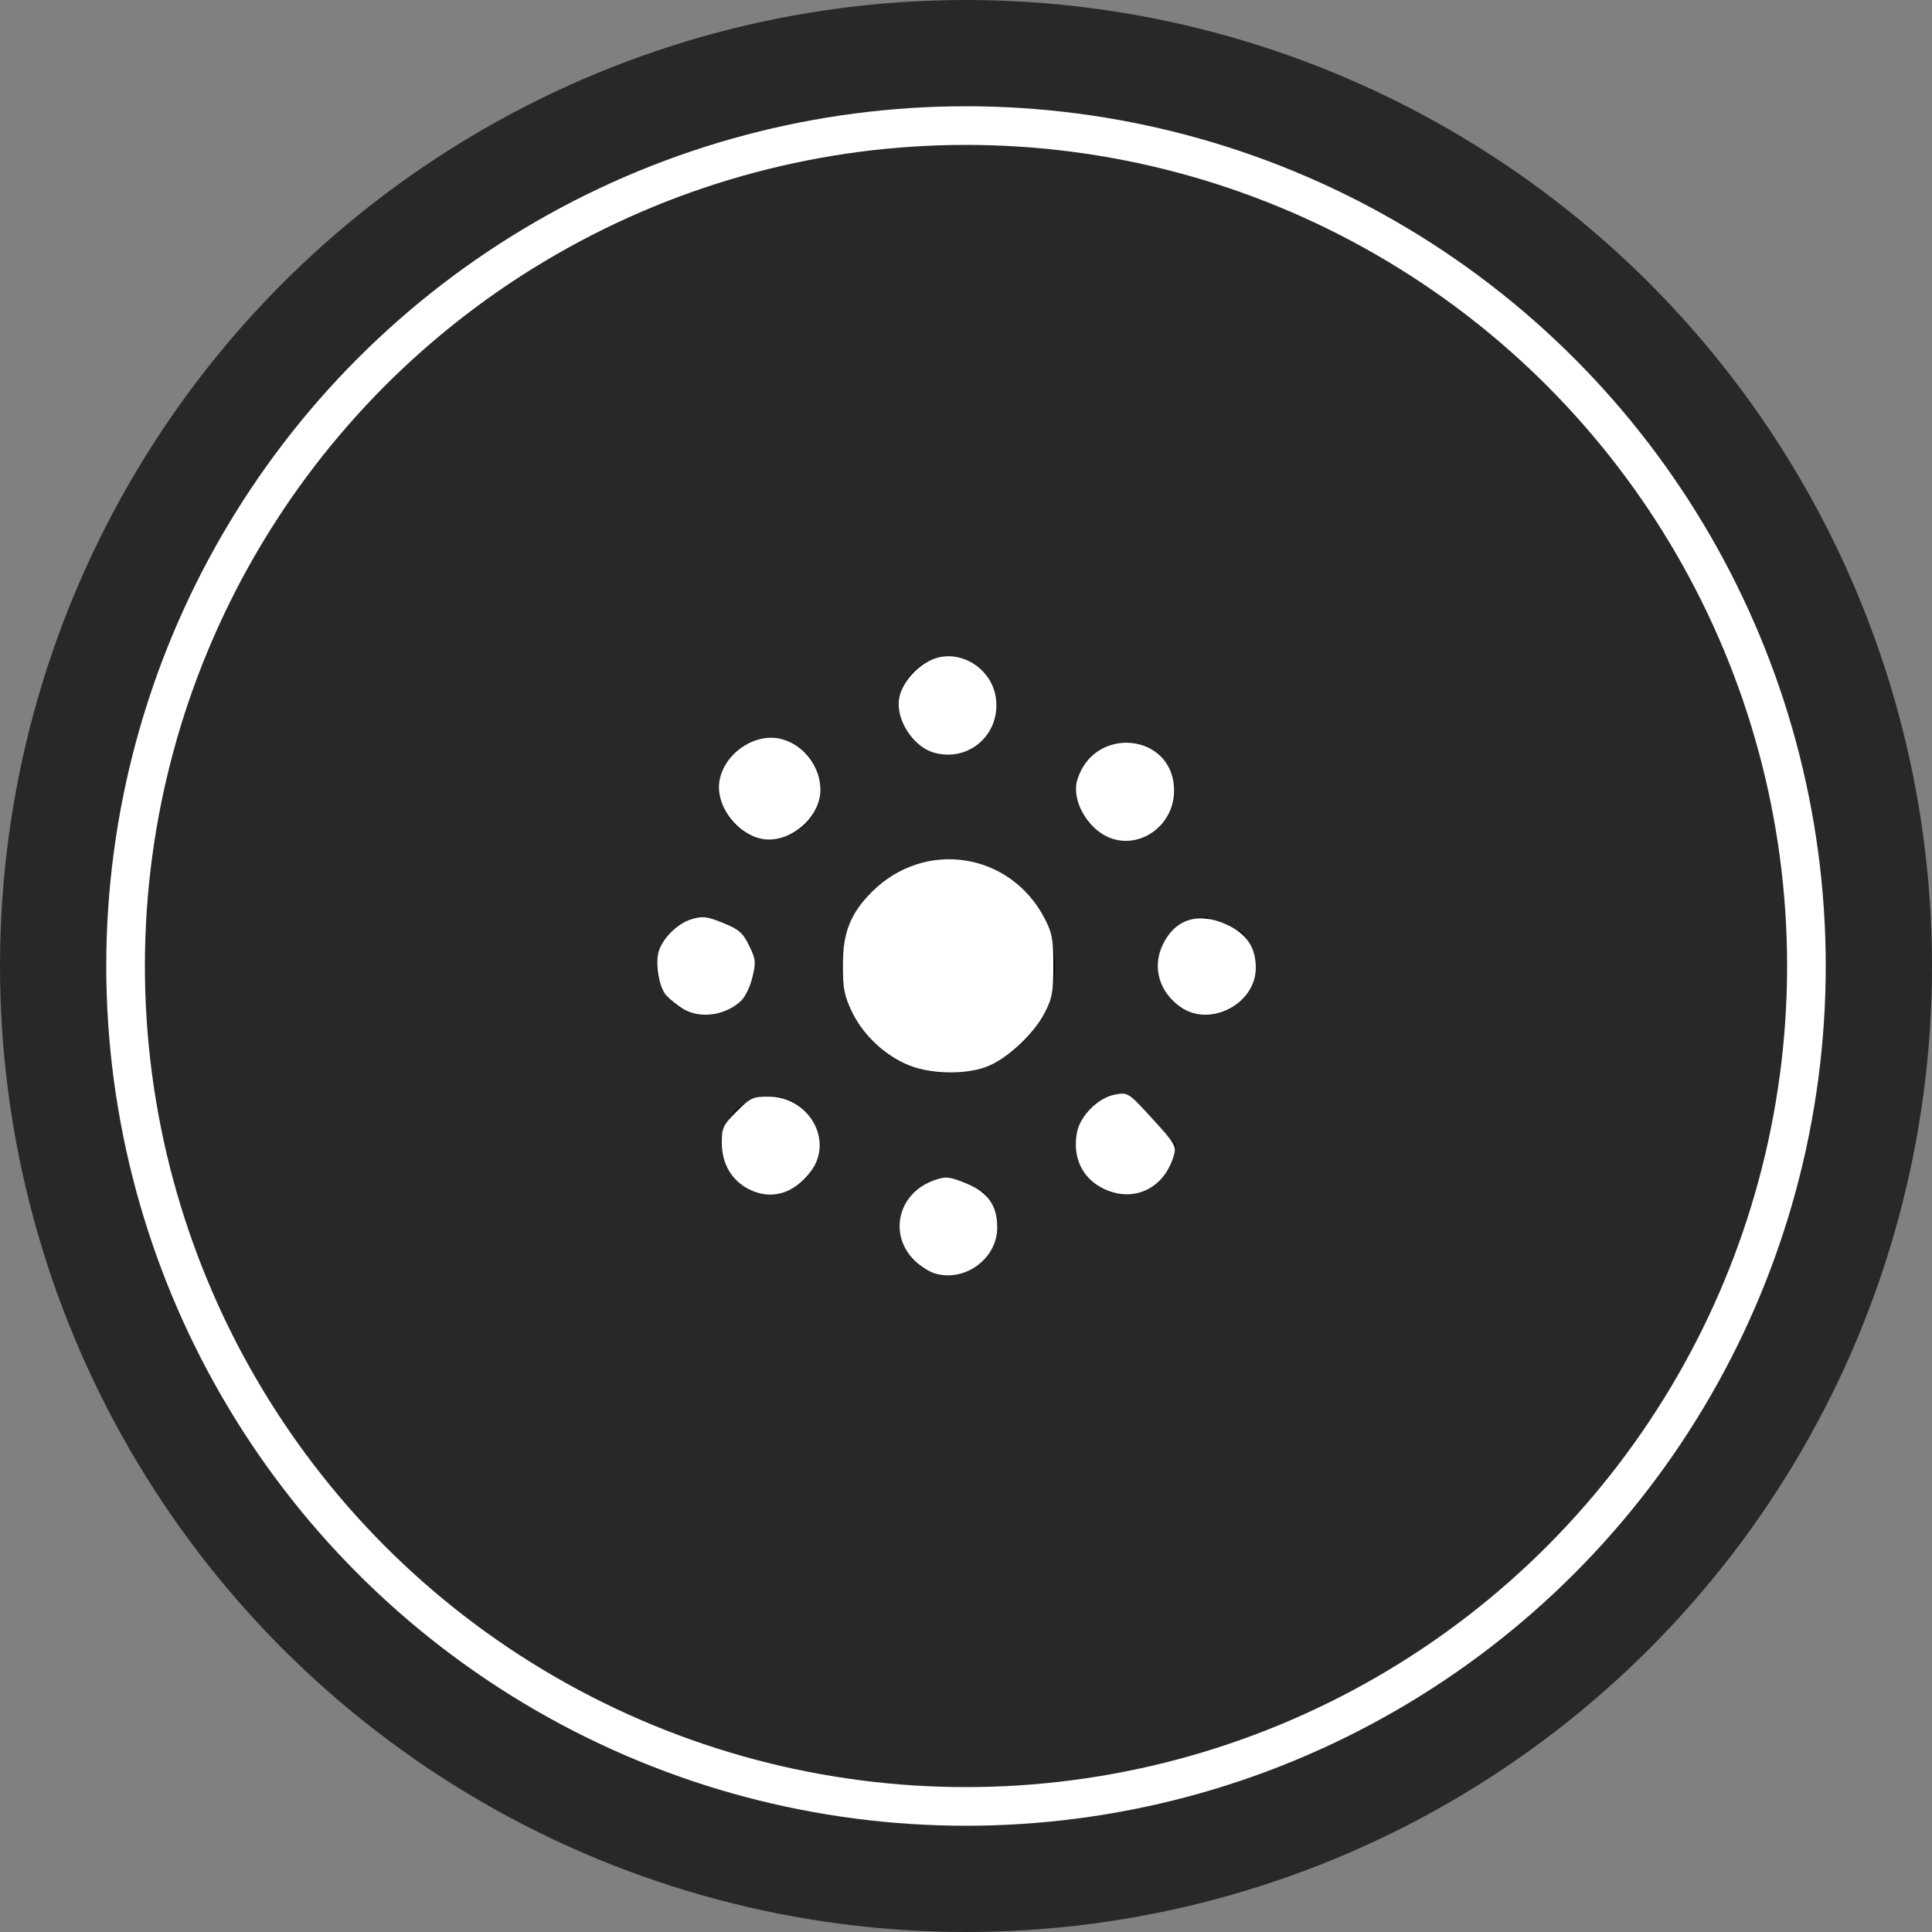 <?xml version="1.0" encoding="UTF-8" standalone="no"?>
<!-- Generator: Adobe Illustrator 16.2.1, SVG Export Plug-In . SVG Version: 6.00 Build 0)  -->

<svg
   xmlns:dc="http://purl.org/dc/elements/1.1/"
   xmlns:cc="http://creativecommons.org/ns#"
   xmlns:rdf="http://www.w3.org/1999/02/22-rdf-syntax-ns#"
   xmlns:svg="http://www.w3.org/2000/svg"
   xmlns="http://www.w3.org/2000/svg"
   xmlns:sodipodi="http://sodipodi.sourceforge.net/DTD/sodipodi-0.dtd"
   xmlns:inkscape="http://www.inkscape.org/namespaces/inkscape"
   version="1.1"
   x="0px"
   y="0px"
   width="200px"
   height="200px"
   viewBox="0 0 200 200"
   enable-background="new 0 0 200 200"
   xml:space="preserve"
   id="svg2"
   inkscape:version="0.48.4 r9939"
   sodipodi:docname="cleanenergy.svg"><rect x="0" y="0" width="200" height="200" fill="#808080" stroke="none"/><defs
     id="defs520" /><sodipodi:namedview
     pagecolor="#ffffff"
     bordercolor="#666666"
     borderopacity="1"
     objecttolerance="10"
     gridtolerance="10"
     guidetolerance="10"
     inkscape:pageopacity="0"
     inkscape:pageshadow="2"
     inkscape:window-width="1301"
     inkscape:window-height="744"
     id="namedview518"
     showgrid="false"
     inkscape:zoom="2.4200176"
     inkscape:cx="66.94239"
     inkscape:cy="100"
     inkscape:window-x="65"
     inkscape:window-y="24"
     inkscape:window-maximized="1"
     inkscape:current-layer="svg2" /><g
     id="Layer_1"
     display="none"><g
       display="inline"
       id="g5"><circle
         fill="#FFFFFF"
         cx="101.779"
         cy="101.031"
         r="77.344"
         id="circle7" /><circle
         fill="#282828"
         cx="100"
         cy="100"
         r="100"
         id="circle9" /><circle
         fill="none"
         stroke="#FFFFFF"
         stroke-width="4"
         stroke-miterlimit="10"
         cx="100"
         cy="100"
         r="87"
         id="circle11" /><g
         id="g13"><path
           fill="#73C6DC"
           d="M96.006,105.24c17.248,7.467,28.49-16.684,28.49-32.422c0-15.191-11.688-24.102-26.867-17.402     c2.349-3.918,7.176-10.957,13.32-14.562l-7.701-3.592c-4.262,4.447-7.538,13.381-9.039,18.014     C80.523,49.09,67.53,57.752,67.53,72.818C67.53,88.557,79.641,112.455,96.006,105.24z M87.645,59.631     c-9.579,9.504-10.15,24.773-2.438,38.451c-7.133-6.541-10.831-14.365-10.831-23.559C74.376,65.717,80.217,59.773,87.645,59.631z"
           id="path15" /><path
           fill="#73C6DC"
           d="M95.996,50.195c0,0,0.625-7.586-3.667-11.877c-4.3-4.295-11.876-3.662-11.876-3.662     s-0.634,7.588,3.662,11.881C88.405,50.826,95.996,50.195,95.996,50.195z"
           id="path17" /><path
           fill="#FFFFFF"
           d="M154,115.91v-9.27H59.269c-11.722,0-21.27,9.541-21.27,21.27c0,11.725,9.547,21.27,21.27,21.27H154v-9.27     c-1.352,0-4.631-4.207-4.631-12S152.648,115.91,154,115.91z M59.269,129.438h80.965c0.168,3.896,0.855,7.494,2.133,10.473H59.269     c-6.615,0-12.001-5.387-12.001-12c0-6.611,5.386-11.994,12.001-11.994h83.098c-1.277,2.971-1.965,6.576-2.133,10.463     l-80.965,0.004c-0.842,0-1.532,0.682-1.532,1.527C57.737,128.752,58.427,129.438,59.269,129.438z"
           id="path19" /></g></g></g><g
     id="Layer_3"
     display="none"><circle
       display="inline"
       fill="#FFFFFF"
       cx="101.779"
       cy="101.031"
       r="77.344"
       id="circle22" /><circle
       display="inline"
       fill="#282828"
       cx="100"
       cy="100"
       r="100"
       id="circle24" /><circle
       display="inline"
       fill="none"
       stroke="#FFFFFF"
       stroke-width="4"
       stroke-miterlimit="10"
       cx="100"
       cy="100"
       r="87"
       id="circle26" /><g
       display="inline"
       id="g28"><ellipse
         fill="#73C6DC"
         cx="97.748"
         cy="82.357"
         rx="9.809"
         ry="19.863"
         id="ellipse30" /><path
         fill="#FFFFFF"
         d="M61.165,106.816v23.867c0,20.064,16.266,36.33,36.331,36.33c20.066,0,36.33-16.266,36.33-36.33v-23.34    C124.549,112.008,99.19,120.998,61.165,106.816z"
         id="path32" /><path
         fill="#FFFFFF"
         d="M102.172,56.043c-0.031-6.096,8.172-6.508,8.172-6.508c24.775,0,21.537-21.535,21.537-21.535h-7.35    c0,17.785-15.875,15.871-15.875,15.871c-13.383,0-16.206,7.414-16.623,12.291c-17.473,2.646-30.868,17.684-30.868,35.877v10.139    c11.695,4.754,43.392,14.799,72.661-0.014V92.039C133.826,73.562,120.02,58.346,102.172,56.043z M103.779,90.592    c0,3.477-2.822,6.297-6.283,6.297c-3.472,0-6.287-2.82-6.287-6.297V73.389c0-3.467,2.815-6.287,6.287-6.287    c3.471,0,6.283,2.82,6.283,6.287V90.592z"
         id="path34" /></g></g><g
     id="Layer_4"
     display="none"><g
       display="inline"
       id="g37"><circle
         fill="#FFFFFF"
         cx="101.779"
         cy="101.031"
         r="77.344"
         id="circle39" /><circle
         fill="#282828"
         cx="100"
         cy="100"
         r="100"
         id="circle41" /><circle
         fill="none"
         stroke="#FFFFFF"
         stroke-width="4"
         stroke-miterlimit="10"
         cx="100"
         cy="100"
         r="87"
         id="circle43" /><rect
         x="36.924"
         y="92.168"
         fill="#FFFFFF"
         width="17.069"
         height="57.783"
         id="rect45" /><path
         fill="#FFFFFF"
         d="M108.023,125.721c0,0-6.18-1.984-8.516-3.434c-2.067-1.133-6.453-3.748-10.052-6.482h10.052h11.297    c0,0,0.869,0.059,1.887-0.164c1.371-0.326,3.031-1.168,3.031-3.443c0-3.951,0-9.85,0-9.85s-0.654-3.283-3.031-4.479    c-0.545-0.275-1.164-0.443-1.887-0.443c-1.117,0-5.537,0-11.297,0c-10.233,0-24.719,0-32.621,0c-3.461,0-5.668,0-5.668,0v42.021    c0,0,33.5,10.516,45.32,10.516c0,0,29.539,1.318,49.25-21.682c0.008,0-5.141-15.197-11.051-17.488    c-0.072-0.029-0.146-0.049-0.219-0.072c-2.371,1.387-4.791,2.748-7.242,4.123C131.727,120.68,123.254,129.881,108.023,125.721z"
         id="path47" /><path
         fill="#73C6DC"
         d="M114.227,118.994c-1.203,0.27-2.324,0.27-2.709,0.258h-9.585c0.005,0.012,0.017,0.012,0.023,0.012    l0.146,0.082c1.418,0.875,5.432,2.334,7.699,3.072c2.207,0.594,4.355,0.896,6.383,0.896c9.047,0,14.643-5.873,19.133-10.592    c2.613-2.746,4.703-4.932,7.25-5.504c8.246-9.818,15.514-20.564,16.922-29.195c1.43-8.762,0.168-15.824-3.77-20.988    c-3.971-5.207-10.268-8.209-19.273-9.174c-0.725-0.072-1.484-0.113-2.254-0.113c-7.785,0-16.611,3.773-21.758,10.91    c-5.145-7.137-13.972-10.91-21.766-10.91c-0.766,0-1.531,0.041-2.254,0.119c-8.989,0.965-15.294,3.961-19.27,9.168    c-3.932,5.164-5.204,12.223-3.775,20.988c0.791,4.834,3.439,10.318,7.07,15.945h39.146c1.215,0,2.379,0.27,3.445,0.82    c3.762,1.902,4.756,6.371,4.861,6.869l0.068,0.338v10.201C119.961,115.641,117.824,118.188,114.227,118.994z M153.875,81.328    c0,0-1.525-22.855-21.834-25.906C132.029,55.422,156.41,51.863,153.875,81.328z"
         id="path49" /><path
         d="M135.723,108.801c-1.498,0.273-3.213,2.033-5.367,4.295c2.449-1.375,4.871-2.736,7.238-4.123    C136.98,108.768,136.355,108.695,135.723,108.801z"
         id="path51" /></g></g><g
     id="Layer_5"
     display="none"><g
       display="inline"
       id="g54"><circle
         fill="#FFFFFF"
         cx="100.63"
         cy="100.648"
         r="77.344"
         id="circle56" /><circle
         fill="#282828"
         cx="100"
         cy="100"
         r="100"
         id="circle58" /><circle
         fill="none"
         stroke="#FFFFFF"
         stroke-width="4"
         stroke-miterlimit="10"
         cx="98.851"
         cy="99.617"
         r="87"
         id="circle60" /><path
         fill="#FFFFFF"
         d="M92.541,98.719h10.622v11.797h53.689c0,0-0.873-26.299-1.18-34.535    c-0.289-7.824-3.092-12.664-11.801-12.664h-18.926c-2.934-5.529-6.092-11.477-7.062-13.301c-1.949-3.686-2.617-4.398-6.957-4.398    H84.777c-4.34,0-5.008,0.713-6.959,4.398c-0.969,1.824-4.127,7.771-7.059,13.301H51.83c-8.708,0-11.476,4.84-11.798,12.664    c-0.324,7.824-1.181,34.535-1.181,34.535h53.69V98.719z M83.986,56.92c1.354-2.549,1.814-3.043,4.816-3.043h18.096    c3.004,0,3.467,0.494,4.818,3.043c0.506,0.957,1.877,3.541,3.395,6.396h-34.52C82.107,60.461,83.478,57.877,83.986,56.92z     M103.162,128.219H92.541v-11.801H41.8c0,0,0.736,10.607,1.181,19.602c0.184,3.729,1.281,9.898,10.615,9.898h88.51    c9.336,0,10.41-6.172,10.617-9.898c0.512-9.25,1.18-19.602,1.18-19.602h-50.74V128.219z"
         id="path62" /><rect
         x="88.474"
         y="95.73"
         fill="#282828"
         width="19.374"
         height="36.346"
         id="rect64" /><rect
         x="92.978"
         y="99.506"
         fill="#73C6DC"
         width="10.344"
         height="28.787"
         id="rect66" /></g></g><g
     id="Layer_6"
     display="none"><g
       display="inline"
       id="g69"><circle
         fill="#FFFFFF"
         cx="100.63"
         cy="100.648"
         r="77.344"
         id="circle71" /><circle
         fill="#282828"
         cx="100"
         cy="100"
         r="100"
         id="circle73" /><circle
         fill="none"
         stroke="#FFFFFF"
         stroke-width="4"
         stroke-miterlimit="10"
         cx="98.851"
         cy="99.617"
         r="87"
         id="circle75" /><path
         fill="#FFFFFF"
         d="M97.601,92.617c17.965,0,32.5-14.553,32.5-32.5s-14.535-32.5-32.5-32.5c-17.947,0-32.5,14.553-32.5,32.5    S79.654,92.617,97.601,92.617z M89.476,43.867c4.672,4.686,8.125,16.25,32.5,16.25c0,13.441-10.934,24.375-24.375,24.375    c-13.441,0-24.375-10.934-24.375-24.375C73.226,60.117,82.683,54.396,89.476,43.867z"
         id="path77" /><polygon
         fill="#73C6DC"
         points="97.601,100.742 89.476,108.867 97.601,141.367 105.727,108.867   "
         id="polygon79" /><path
         fill="#FFFFFF"
         d="M130.102,100.742H109.09l5.635,5.633l-12.807,51.242h28.184h8.125c4.49,0,8.125-3.635,8.125-8.125v-32.5    C146.352,108.02,139.082,100.742,130.102,100.742z"
         id="path81" /><path
         fill="#FFFFFF"
         d="M86.113,100.742H65.101c-8.967,0-16.25,7.277-16.25,16.25v32.5c0,4.49,3.635,8.125,8.125,8.125h8.125    h28.189l-12.812-51.242L86.113,100.742z"
         id="path83" /></g></g><g
     id="Layer_7"
     display="none"><circle
       display="inline"
       fill="#FFFFFF"
       cx="101.779"
       cy="101.031"
       r="77.344"
       id="circle86" /><circle
       display="inline"
       fill="#282828"
       cx="100"
       cy="100"
       r="100"
       id="circle88" /><circle
       display="inline"
       fill="none"
       stroke="#FFFFFF"
       stroke-width="4"
       stroke-miterlimit="10"
       cx="100"
       cy="100"
       r="87"
       id="circle90" /><path
       display="inline"
       fill="#FFFFFF"
       d="M37.793,54.621c0,29.289,0,58.58,0,87.871c41.84,14.436,80.883-14.438,122.715,0   c0-29.291,0-58.582,0-87.871C118.672,40.186,79.633,69.059,37.793,54.621z M83.357,80.754c0.391-1.277,0.587-1.916,0.979-3.193   c0.391,1.125,0.581,1.688,0.974,2.816c1.269-0.256,1.9-0.389,3.164-0.66c-1.023,0.963-1.536,1.443-2.557,2.396   c0.39,1.123,0.583,1.684,0.975,2.805c-1.023-0.529-1.533-0.797-2.555-1.34c-1.026,0.941-1.536,1.408-2.558,2.334   c0.392-1.271,0.585-1.908,0.976-3.182c-1.024-0.553-1.533-0.834-2.558-1.408C81.46,81.107,82.093,80.994,83.357,80.754z    M72.978,72.35c0.39-1.242,0.584-1.865,0.976-3.115c0.391,1.158,0.587,1.734,0.979,2.889c1.265-0.158,1.896-0.248,3.163-0.441   c-1.026,0.9-1.535,1.346-2.559,2.223c0.392,1.15,0.586,1.725,0.978,2.875c-1.024-0.6-1.536-0.906-2.558-1.529   c-1.025,0.861-1.534,1.289-2.56,2.125c0.391-1.238,0.588-1.861,0.978-3.104c-1.024-0.641-1.537-0.963-2.557-1.633   C71.081,72.547,71.709,72.484,72.978,72.35z M72.978,91.748c0.39-1.242,0.584-1.865,0.976-3.115   c0.391,1.156,0.587,1.734,0.979,2.889c1.265-0.16,1.896-0.248,3.163-0.441c-1.026,0.898-1.535,1.346-2.559,2.221   c0.392,1.15,0.586,1.725,0.978,2.873c-1.024-0.6-1.536-0.904-2.558-1.527c-1.025,0.861-1.534,1.287-2.56,2.123   c0.391-1.236,0.588-1.857,0.978-3.102c-1.024-0.639-1.537-0.963-2.557-1.629C71.081,91.943,71.709,91.885,72.978,91.748z    M63.843,82.85c0.39-1.205,0.589-1.807,0.98-3.014c0.391,1.197,0.587,1.793,0.977,2.986c1.266-0.033,1.898-0.064,3.165-0.146   c-1.027,0.809-1.536,1.207-2.559,1.986c0.39,1.189,0.586,1.783,0.976,2.967c-1.023-0.695-1.536-1.051-2.557-1.777   c-1.025,0.758-1.535,1.129-2.559,1.852c0.391-1.195,0.585-1.795,0.978-2.996c-1.024-0.75-1.537-1.131-2.562-1.92   C61.948,82.84,62.578,82.852,63.843,82.85z M52.679,71.973c0.393-1.137,0.587-1.705,0.979-2.848   c0.391,1.264,0.582,1.891,0.977,3.148c1.265,0.172,1.896,0.244,3.164,0.354c-1.025,0.654-1.54,0.971-2.558,1.584   c0.389,1.252,0.584,1.877,0.976,3.127c-1.023-0.859-1.537-1.297-2.558-2.197c-1.024,0.586-1.536,0.867-2.555,1.408   c0.39-1.125,0.583-1.689,0.975-2.822c-1.024-0.928-1.535-1.404-2.559-2.379C50.782,71.633,51.416,71.758,52.679,71.973z    M52.679,91.371c0.393-1.137,0.587-1.705,0.979-2.848c0.391,1.262,0.582,1.893,0.977,3.146c1.265,0.176,1.896,0.246,3.164,0.354   c-1.025,0.658-1.54,0.977-2.558,1.59c0.389,1.25,0.584,1.875,0.976,3.121c-1.023-0.855-1.537-1.295-2.558-2.195   c-1.024,0.586-1.536,0.869-2.555,1.41c0.39-1.127,0.583-1.691,0.975-2.824c-1.024-0.928-1.535-1.404-2.559-2.379   C50.782,91.031,51.416,91.156,52.679,91.371z M154.051,133.443c-37.643-8.316-72.154,13.488-109.798,5.176c0-2.791,0-4.188,0-6.98   c37.643,8.316,72.157-13.49,109.798-5.176C154.051,129.254,154.051,130.65,154.051,133.443z M154.051,120.006   c-37.643-8.316-72.154,13.488-109.798,5.174c0-2.682,0-4.027,0-6.711c37.643,8.316,72.157-13.488,109.798-5.172   C154.051,115.98,154.051,117.322,154.051,120.006z M154.051,106.838c-37.643-8.318-72.156,13.492-109.798,5.172   c0-2.734,0-4.1,0-6.834c37.645,8.314,72.157-13.49,109.798-5.174C154.051,102.734,154.051,104.104,154.051,106.838z    M154.051,93.541c-19.762-4.555-36.609-1.645-56.117,2.875c0-2.953,0-4.428,0-7.381c19.508-4.518,36.355-7.432,56.117-2.875   C154.051,89.117,154.051,90.588,154.051,93.541z M154.051,79.701c-19.762-4.553-36.609-1.643-56.117,2.877c0-2.676,0-4.016,0-6.689   c19.504-4.521,36.355-7.432,56.117-2.875C154.051,75.689,154.051,77.027,154.051,79.701z M154.051,66.555   C134.289,62,117.441,64.91,97.934,69.43c0-3.227,0-4.836,0-8.061c19.508-4.521,36.355-7.434,56.117-2.875   C154.051,61.719,154.051,63.328,154.051,66.555z"
       id="path92" /><polygon
       display="inline"
       fill="#73C6DC"
       points="47.353,70.473 51.294,74.137 49.792,78.484 53.728,76.314 57.667,79.699    56.164,74.883 59.71,72.416 54.904,71.814 53.726,67.049 51.814,71.299  "
       id="polygon94" /><polygon
       display="inline"
       fill="#73C6DC"
       points="47.623,89.797 51.564,93.461 50.062,97.809 53.998,95.639 57.938,99.023    56.435,94.207 59.98,91.74 55.175,91.139 53.996,86.373 52.085,90.623  "
       id="polygon96" /><polygon
       display="inline"
       fill="#73C6DC"
       points="58.411,81.672 62.654,84.982 61.535,89.443 65.268,86.941 69.485,89.971    67.571,85.303 70.89,82.539 66.051,82.357 64.464,77.709 62.928,82.109  "
       id="polygon98" /><polygon
       display="inline"
       fill="#73C6DC"
       points="77.636,79.877 82.279,82.578 81.463,86.91 85.132,84.168 89.727,86.607    87.389,82.385 90.61,79.441 85.591,79.754 83.594,75.521 82.341,79.834  "
       id="polygon100" /><polygon
       display="inline"
       fill="#73C6DC"
       points="66.889,91.598 71.914,94.154 71.351,98.762 74.998,95.648 79.955,97.93    77.235,93.633 80.401,90.33 75.184,90.975 72.817,86.641 71.797,91.26  "
       id="polygon102" /><polygon
       display="inline"
       fill="#73C6DC"
       points="67.059,71.957 71.795,74.826 71.19,79.52 74.702,76.514 79.378,79.1    76.858,74.561 79.915,71.334 74.949,71.734 72.766,67.176 71.727,71.859  "
       id="polygon104" /></g><g
     id="Layer_8"
     display="none"><circle
       display="inline"
       fill="#FFFFFF"
       cx="101.779"
       cy="101.031"
       r="77.344"
       id="circle107" /><circle
       display="inline"
       fill="#282828"
       cx="100"
       cy="100"
       r="100"
       id="circle109" /><circle
       display="inline"
       fill="none"
       stroke="#FFFFFF"
       stroke-width="4"
       stroke-miterlimit="10"
       cx="100"
       cy="100"
       r="87"
       id="circle111" /><circle
       display="inline"
       fill="#73C6DC"
       cx="88.037"
       cy="73.004"
       r="29.375"
       id="circle113" /><circle
       display="inline"
       fill="#73C6DC"
       cx="109.867"
       cy="104.535"
       r="29.375"
       id="circle115" /><path
       display="inline"
       fill="#FFFFFF"
       d="M87.42,62.668c5.727,0,10.371,4.639,10.371,10.371c0,5.721-4.645,10.365-10.371,10.365   S77.049,78.76,77.049,73.039C77.049,67.307,81.693,62.668,87.42,62.668z"
       id="path117" /><path
       display="inline"
       fill="#FFFFFF"
       d="M109.961,104.992c3.67,0,6.643,2.973,6.643,6.652c0,3.672-2.973,6.645-6.643,6.645   c-3.68,0-6.654-2.973-6.654-6.645C103.307,107.965,106.281,104.992,109.961,104.992z"
       id="path119" /><path
       display="inline"
       fill="#FFFFFF"
       d="M146.416,89.791c8.348-40.9-24.873-59.619-61.756-53.725   c-36.883,5.879-35.496,28.188-37.668,38.84c-4.318,26.672,23.148,56.492,23.148,56.492l-1.564,31.008h44.73l3.422-14.264   c0,0,1.938,3.256,13.494,4.24c11.564,0.984,10.148-13.133,10.148-13.133s7.697-3.396,7.697-5.938c0-2.543-4.557-5.836-4.557-5.836   s4.904,0.887,6.668-1.18c1.76-2.061-2.162-9.504-2.162-9.504s6.041-0.148,9.594-4.07C161.17,108.82,146.416,97.246,146.416,89.791z    M82.535,95.379c0,0-0.254-2.762-0.375-4.141c-1.113-0.301-2.188-0.689-3.213-1.15c-1.217,1.031-3.654,3.094-3.654,3.094   s-0.414,0.229-0.623,0.344c-0.205,0.109-4.08-0.344-4.08-0.344l-6.662-7.869v-4.699c0,0,2.561-2.172,3.84-3.254   c-0.275-1.051-0.443-2.125-0.518-3.238c-1.68-0.766-5.033-2.297-5.033-2.297l-1.348-3.914l0.154-0.637l4.301-9.375l4.551-1.191   c0,0,2.895,1.318,4.338,1.982c0.883-0.717,1.834-1.365,2.842-1.936c-0.146-1.746-0.428-5.234-0.428-5.234l3.328-3.328l10.268-0.826   l3.33,3.326c0,0,0.213,2.654,0.32,3.973c1.34,0.363,2.613,0.844,3.826,1.43c1.113-0.957,3.34-2.859,3.34-2.859h4.711l6.711,7.824   v4.697c0,0-2.725,2.334-4.086,3.502c0.197,0.949,0.311,1.928,0.354,2.918c1.725,0.99,5.152,2.977,5.152,2.977l1.197,4.547   l-5.15,8.922l-4.553,1.195c0,0-2.672-1.543-4.01-2.309c-0.756,0.586-1.561,1.105-2.4,1.586c0.158,1.783,0.482,5.342,0.482,5.342   l-3.322,3.336l-10.262,0.932L82.535,95.379z M124.391,121.645l-2.926,0.766c0,0-1.703-0.992-2.568-1.482   c-0.482,0.379-0.998,0.705-1.541,1.018c0.105,1.145,0.311,3.43,0.311,3.43l-2.129,2.129l-6.582,0.602l-2.131-2.127   c0,0-0.162-1.775-0.24-2.664c-0.717-0.189-1.396-0.447-2.061-0.74c-0.781,0.662-2.342,1.988-2.342,1.988s-0.27,0.148-0.396,0.217   c-0.131,0.078-2.621-0.217-2.621-0.217l-4.27-5.057v-3.01c0,0,1.641-1.395,2.463-2.094c-0.178-0.672-0.283-1.361-0.334-2.076   c-1.078-0.482-3.229-1.473-3.229-1.473l-0.863-2.508l0.094-0.414l2.758-6.008l2.924-0.768c0,0,1.854,0.846,2.777,1.277   c0.566-0.465,1.182-0.879,1.822-1.242c-0.086-1.121-0.268-3.359-0.268-3.359l2.131-2.139l6.592-0.525l2.131,2.129   c0,0,0.139,1.697,0.205,2.551c0.863,0.234,1.672,0.543,2.455,0.922c0.705-0.611,2.139-1.844,2.139-1.844h3.025l4.311,5.023v3.018   c0,0-1.752,1.498-2.621,2.25c0.129,0.611,0.197,1.229,0.225,1.869c1.102,0.637,3.309,1.914,3.309,1.914l0.758,2.922   L124.391,121.645z"
       id="path121" /></g><g
     id="Layer_9"
     display="none"><g
       display="inline"
       id="g124"><circle
         fill="#FFFFFF"
         cx="101.529"
         cy="100.947"
         r="77.344"
         id="circle126" /><circle
         fill="#282828"
         cx="100"
         cy="100"
         r="100"
         id="circle128" /><circle
         fill="none"
         stroke="#FFFFFF"
         stroke-width="4"
         stroke-miterlimit="10"
         cx="99.75"
         cy="99.916"
         r="87"
         id="circle130" /><g
         id="g132"><rect
           x="69.68"
           y="114.627"
           fill="#FFFFFF"
           width="41.482"
           height="4.85"
           id="rect134" /><rect
           x="69.68"
           y="102.348"
           fill="#FFFFFF"
           width="51.182"
           height="4.85"
           id="rect136" /><rect
           x="69.68"
           y="128.809"
           fill="#FFFFFF"
           width="25.594"
           height="4.848"
           id="rect138" /><rect
           x="69.68"
           y="89.42"
           fill="#FFFFFF"
           width="41.482"
           height="4.852"
           id="rect140" /><rect
           x="69.68"
           y="65.176"
           fill="#FFFFFF"
           width="30.641"
           height="16.697"
           id="rect142" /><path
           fill="#73C6DC"
           d="M117.406,124.471c-7.471,0-13.541,6.059-13.541,13.561c0,7.467,6.07,13.529,13.541,13.529     c7.486,0,13.557-6.062,13.557-13.529C130.963,130.537,124.893,124.471,117.406,124.471z"
           id="path144" /><polygon
           fill="#73C6DC"
           points="137.234,142.744 117.418,158.398 128.393,172.277 133.615,158.529 148.205,156.623    "
           id="polygon146" /><polygon
           fill="#73C6DC"
           points="82.574,148.992 96.324,154.221 98.225,168.805 112.105,157.832 96.449,138.014    "
           id="polygon148" /><path
           fill="#FFFFFF"
           d="M139.82,58.83l-22.264-20.746v-0.168H53.75v122.391h38.596l-0.42-3.234l-7.078-2.785H59.766V43.93h51.756     l-0.105,21.012h22.344v74.857l4.1-2.906l1.91,2.383V58.928h-0.045L139.82,58.83z M117.457,58.928l0.062-12.66l13.584,12.66     H117.457z"
           id="path150" /></g></g></g><g
     id="Layer_10"
     display="none"><g
       display="inline"
       id="g153"><circle
         fill="#FFFFFF"
         cx="101.779"
         cy="101.031"
         r="77.344"
         id="circle155" /><circle
         fill="#282828"
         cx="100"
         cy="100"
         r="100"
         id="circle157" /><circle
         fill="none"
         stroke="#FFFFFF"
         stroke-width="4"
         stroke-miterlimit="10"
         cx="100"
         cy="100"
         r="87"
         id="circle159" /><g
         id="g161"><path
           fill="#FFFFFF"
           d="M137.389,112.469c-1.221,3.021-4.121,4.986-7.385,4.986c-3.283,0-6.186-1.965-7.426-5.004     c-3.102-7.607-7.805-12.791-12.369-17.795c-1.141-1.262-2.281-2.521-3.402-3.82c-0.059,0.018-0.1,0.037-0.16,0.057     c-4.441,1.342-7.865,7.229-5.805,12.01c1.402,3.283,11.229,2.664,10.389,9.729c-0.701,5.781,6.865,7.307,9.547,7.023     c2.682-0.32,6.805,4.404,4.723,6.486c-2.061,2.082-5.963,2.162-5.363,7.525c0.16,1.561,4.885,1.359,4.885,3.723     c0,2.383-2.443,5.084-0.562,7.824c0.402,0.602,0.822,1.062,1.262,1.424c-9.047,8.322-21.113,13.426-34.346,13.426     c-27.959,0-50.696-22.732-50.696-50.693c0-8.486,2.103-16.492,5.805-23.537c-0.02,9.107,4.844,16.67,7.124,18.953     c7.446,7.426,18.234,5.082,19.615,11.309c1.4,6.203-7.405,6.223-6.824,10.969c0.6,4.762,12.068,6.023,9.506,10.406     c-3.382,5.824,2.282,6.244,0.641,13.43c-0.88,3.924,4.784,4.684,6.885,1.701c1.602-2.281,1.281-5.084,4.503-8.508     c3.943-4.201,13.089-4.881,12.069-11.826c-1.741-11.527-12.95-13.33-17.834-16.033c-5.543-3.041-4.182-10.346-5.382-13.83     c-1.683-4.941-7.387,1.383-10.429-1.5c-5.004-4.723,0.9-11.408,5.104-11.27c8.867,0.281,11.588,8.908,14.851,8.605     c3.183-0.279,5.245-4.721,5.805-7.082c1.181-5.145-2.002-2.844-3.282-5.523c-1.722-3.584,6.044-7.006,9.046-9.648     c0.461-0.402,0.802-0.781,0.981-1.141c0.9-1.762-0.28-3.102-2.281-4.324c-4.003-2.422-11.309-4.342-11.648-8.125     c-0.2-2.322,4.243-3.441,9.307-3.645c0.84,0.043,1.661,0.123,2.502,0.203c0.42-2.383,1.101-4.727,2.021-6.967     c-2.421-0.318-4.884-0.479-7.386-0.479c-31.902,0-57.861,25.957-57.861,57.861s25.959,57.861,57.861,57.861     c31.904,0,57.865-25.959,57.865-57.861c0-4.324-0.482-8.547-1.402-12.592C143.914,101.18,140.072,105.926,137.389,112.469z"
           id="path163" /><path
           fill="#73C6DC"
           d="M102.611,70.305c2.895,16.412,18.027,21.465,25.537,39.889c0.678,1.66,3.014,1.668,3.689,0.008     c8.324-20.434,26.027-24.422,26.027-45.684c0-16.285-13.973-29.312-30.584-27.74C110.947,38.32,99.76,54.148,102.611,70.305z      M129.994,49.799c8.129,0,14.719,6.592,14.719,14.719s-6.59,14.717-14.719,14.717s-14.717-6.59-14.717-14.717     S121.865,49.799,129.994,49.799z"
           id="path165" /></g></g></g><g
     id="Layer_11"
     display="none"><circle
       display="inline"
       fill="#FFFFFF"
       cx="101.779"
       cy="101.031"
       r="77.344"
       id="circle168" /><circle
       display="inline"
       fill="#282828"
       cx="100"
       cy="100"
       r="100"
       id="circle170" /><circle
       display="inline"
       fill="none"
       stroke="#FFFFFF"
       stroke-width="4"
       stroke-miterlimit="10"
       cx="100"
       cy="100"
       r="87"
       id="circle172" /><path
       display="inline"
       fill="#73C6DC"
       d="M115.127,139.572l8.559-6.053l-3.062-7.309l-10.316,1.855   c-0.732-0.855-1.529-1.666-2.406-2.4l1.771-10.316l-7.336-3.004l-5.973,8.6c-1.141-0.092-2.275-0.076-3.398,0.021l-6.052-8.557   l-7.312,3.062l1.859,10.316c-0.858,0.732-1.666,1.529-2.401,2.406l-10.318-1.77l-3.002,7.332l8.598,5.973   c-0.092,1.143-0.075,2.277,0.023,3.4l-8.558,6.053l3.062,7.311l10.317-1.861c0.731,0.859,1.528,1.668,2.405,2.404l-1.771,10.316   l7.335,3.002l5.974-8.596c1.141,0.09,2.275,0.074,3.398-0.025l6.051,8.559l7.311-3.062l-1.857-10.316   c0.857-0.73,1.668-1.529,2.402-2.406l10.316,1.77l3.002-7.334l-8.598-5.975C115.242,141.83,115.227,140.695,115.127,139.572z    M103.91,145.104c-2.071,5.064-7.857,7.488-12.922,5.414c-5.062-2.072-7.486-7.857-5.415-12.922   c2.073-5.064,7.859-7.486,12.923-5.414C103.559,134.254,105.982,140.039,103.91,145.104z"
       id="path174" /><path
       display="inline"
       fill="#FFFFFF"
       d="M158.617,85.842l9.32-5.49l-2.527-7.791l-10.77,1.027   c-0.689-0.963-1.461-1.846-2.289-2.668l2.713-10.486l-7.299-3.725l-6.898,8.354c-1.15-0.189-2.32-0.295-3.502-0.289l-5.49-9.324   l-7.793,2.529l1.025,10.771c-0.959,0.688-1.844,1.459-2.666,2.289l-10.488-2.715l-3.721,7.299l8.35,6.9   c-0.188,1.148-0.293,2.318-0.285,3.5l-9.322,5.49l2.525,7.793l10.773-1.027c0.689,0.961,1.457,1.846,2.289,2.666l-2.715,10.488   l7.297,3.723l6.902-8.352c1.148,0.188,2.316,0.291,3.5,0.287l5.492,9.322l7.791-2.525l-1.025-10.771   c0.961-0.689,1.844-1.461,2.664-2.289l10.488,2.713l3.725-7.297l-8.354-6.9C158.518,88.193,158.625,87.025,158.617,85.842z    M140.615,95.672c-5.379,1.744-11.154-1.203-12.896-6.58c-1.746-5.379,1.201-11.154,6.58-12.9   c5.377-1.744,11.154,1.205,12.898,6.582C148.941,88.152,145.996,93.928,140.615,95.672z"
       id="path176" /><path
       display="inline"
       fill="#FFFFFF"
       d="M62.162,105.719l2.729,12.285h9.528l2.73-12.287c1.31-0.42,2.566-0.953,3.771-1.576   l10.633,6.766l6.739-6.738l-6.766-10.633c0.623-1.205,1.155-2.459,1.574-3.771l12.286-2.727v-9.529L93.1,74.777   c-0.419-1.311-0.953-2.566-1.576-3.77l6.766-10.635l-6.737-6.738L80.92,60.402c-1.206-0.623-2.463-1.158-3.772-1.576l-2.729-12.285   h-9.528l-2.729,12.287c-1.31,0.418-2.566,0.953-3.771,1.574l-10.632-6.766l-6.738,6.738l6.764,10.633   c-0.621,1.205-1.155,2.461-1.574,3.771l-12.285,2.729v9.529l12.287,2.729c0.42,1.311,0.952,2.566,1.575,3.771l-6.766,10.633   l6.739,6.736l10.632-6.764C59.597,104.766,60.853,105.299,62.162,105.719z M69.656,70.361c6.576,0,11.909,5.332,11.909,11.91   s-5.333,11.91-11.909,11.91c-6.578,0-11.911-5.332-11.911-11.91S63.078,70.361,69.656,70.361z"
       id="path178" /></g><g
     id="Layer_12"
     display="none"><circle
       display="inline"
       fill="#FFFFFF"
       cx="101.779"
       cy="101.031"
       r="77.344"
       id="circle181" /><circle
       display="inline"
       fill="#282828"
       cx="100"
       cy="100"
       r="100"
       id="circle183" /><circle
       display="inline"
       fill="none"
       stroke="#FFFFFF"
       stroke-width="4"
       stroke-miterlimit="10"
       cx="100"
       cy="100"
       r="87"
       id="circle185" /><path
       display="inline"
       fill="#FFFFFF"
       d="M120.271,59.629v-2.621c0-2.969-2.41-5.383-5.379-5.383h-8.834   c0.736-1.326,1.15-2.975,1.15-4.645c0-5.5-4.477-9.984-9.973-9.984S87.27,41.48,87.27,46.98c0,1.67,0.418,3.318,1.154,4.645h-7.245   c-2.973,0-5.381,2.414-5.381,5.383v2.621H63.794c-4.508,0-8.16,3.652-8.16,8.162v80.467c0,4.508,3.652,8.16,8.16,8.16h68.47   c4.508,0,8.164-3.652,8.164-8.16V67.791c0-4.51-3.656-8.162-8.164-8.162H120.271z M91.3,46.98c0-3.273,2.661-5.953,5.933-5.953   c3.279,0,5.941,2.68,5.941,5.953c0,1.879-0.871,3.488-2.238,4.654h-7.399C92.173,50.463,91.3,48.859,91.3,46.98z M132.266,143.398   c0,2.773-2.246,5.02-5.018,5.02H68.813c-2.771,0-5.02-2.246-5.02-5.02v-70.59c0-2.771,2.248-5.018,5.02-5.018h6.976   c0,2.209,1.791,3.998,3.996,3.998h36.486c2.209,0,3.996-1.789,3.996-3.998h6.977c2.768,0,5.02,2.248,5.02,5.018v70.59H132.266z"
       id="path187" /><circle
       display="inline"
       fill="#73C6DC"
       cx="78.845"
       cy="87.913"
       r="7.093"
       id="circle189" /><path
       display="inline"
       fill="#73C6DC"
       d="M119.195,83.953H95.008c-2.227,0-4.033,1.773-4.033,3.998s1.804,4.002,4.033,4.002h24.191   c2.229,0,4.029-1.777,4.029-4.002C123.225,85.727,121.42,83.953,119.195,83.953z"
       id="path191" /><circle
       display="inline"
       fill="#73C6DC"
       cx="78.845"
       cy="108.028"
       r="7.093"
       id="circle193" /><path
       display="inline"
       fill="#73C6DC"
       d="M119.195,103.943H95.008c-2.227,0-4.033,1.857-4.033,4.082s1.804,4.076,4.033,4.076   h24.191c2.229,0,4.029-1.852,4.029-4.076C123.225,105.801,121.42,103.943,119.195,103.943z"
       id="path195" /><circle
       display="inline"
       fill="#73C6DC"
       cx="78.845"
       cy="129.53"
       r="7.091"
       id="circle197" /><path
       display="inline"
       fill="#73C6DC"
       d="M119.195,125.432H95.008c-2.227,0-4.033,1.857-4.033,4.082s1.804,4.076,4.033,4.076   h24.191c2.229,0,4.029-1.852,4.029-4.076C123.225,127.289,121.42,125.432,119.195,125.432z"
       id="path199" /></g><g
     id="Layer_13"
     display="none"><circle
       display="inline"
       fill="#282828"
       cx="100"
       cy="100"
       r="100"
       id="circle202" /><circle
       display="inline"
       fill="none"
       stroke="#FFFFFF"
       stroke-width="4"
       stroke-miterlimit="10"
       cx="100"
       cy="100"
       r="87"
       id="circle204" /><path
       display="inline"
       fill="#73C6DC"
       d="M106.619,99.641h30c3.314,0,6-2.684,6-6v-30c0-3.312-2.686-6-6-6h-30   c-3.314,0-6,2.688-6,6v30C100.619,96.958,103.307,99.641,106.619,99.641z M111.166,76.231h8.041v-8.039   c0-1.336,1.082-2.414,2.412-2.414c1.334,0,2.414,1.082,2.414,2.414v8.039h8.039c1.332,0,2.414,1.078,2.414,2.41   s-1.082,2.414-2.414,2.414h-8.039v8.039c0,1.332-1.08,2.41-2.414,2.41c-1.33,0-2.412-1.082-2.412-2.41v-8.039h-8.041   c-1.332,0-2.41-1.082-2.41-2.414S109.834,76.231,111.166,76.231z"
       id="path206" /><path
       display="inline"
       fill="#73C6DC"
       d="M57.953,148.613h30c3.314,0,6-2.688,6-6v-30c0-3.316-2.686-6-6-6h-30   c-3.314,0-6,2.684-6,6v30C51.953,145.922,54.639,148.613,57.953,148.613z M63.857,118.516c0.943-0.945,2.469-0.945,3.41,0   l5.684,5.688l5.686-5.688c0.943-0.941,2.471-0.941,3.412,0c0.941,0.945,0.941,2.469,0,3.41l-5.686,5.688l5.686,5.684   c0.941,0.941,0.941,2.469-0.002,3.41c-0.941,0.941-2.467,0.945-3.41,0l-5.686-5.684l-5.684,5.684c-0.941,0.941-2.469,0.941-3.41,0   s-0.941-2.469,0-3.41l5.684-5.684l-5.684-5.688C62.912,120.984,62.916,119.457,63.857,118.516z"
       id="path208" /><path
       display="inline"
       fill="#FFFFFF"
       d="M57.953,99.641h30c3.314,0,6-2.684,6-6v-30c0-3.312-2.686-6-6-6h-30c-3.314,0-6,2.688-6,6   v30C51.953,96.958,54.639,99.641,57.953,99.641z M63.953,76.641h18c1.104,0,2,0.898,2,2c0,1.105-0.896,2-2,2h-18   c-1.104,0-2-0.895-2-2C61.953,77.54,62.85,76.641,63.953,76.641z"
       id="path210" /><path
       display="inline"
       fill="#FFFFFF"
       d="M106.619,148.613h30c3.314,0,6-2.688,6-6v-30c0-3.316-2.686-6-6-6h-30   c-3.312,0-6,2.684-6,6v30C100.619,145.922,103.307,148.613,106.619,148.613z M121.619,140.125c-1.656,0-3-1.34-3-3   c0-1.656,1.344-3,3-3c1.658,0,3,1.344,3,3C124.619,138.785,123.279,140.125,121.619,140.125z M121.619,118.125c1.658,0,3,1.344,3,3   c0,1.66-1.342,3-3,3c-1.656,0-3-1.34-3-3C118.619,119.469,119.963,118.125,121.619,118.125z M112.619,127.375h18   c1.104,0,2,0.898,2,2c0,1.105-0.896,2-2,2h-18c-1.105,0-2-0.895-2-2C110.619,128.273,111.514,127.375,112.619,127.375z"
       id="path212" /></g><g
     id="Layer_14"
     display="none"><circle
       display="inline"
       fill="#FFFFFF"
       cx="100.631"
       cy="100.648"
       r="77.344"
       id="circle215" /><circle
       display="inline"
       fill="#282828"
       cx="100"
       cy="100"
       r="100"
       id="circle217" /><circle
       display="inline"
       fill="none"
       stroke="#FFFFFF"
       stroke-width="4"
       stroke-miterlimit="10"
       cx="98.852"
       cy="99.617"
       r="87"
       id="circle219" /><path
       display="inline"
       fill="#FFFFFF"
       d="M111.639,125.814l33.227,0.027c0.006-6.242-3.436-11.676-8.525-14.52l0.012-11.873   l4.316,0.004c0.004-2.574-5.543-4.666-12.389-4.672s-12.395,2.076-12.396,4.652l4.318,0.004l-0.01,11.873   C115.094,114.143,111.643,119.572,111.639,125.814z"
       id="path221" /><polygon
       display="inline"
       fill="#FFFFFF"
       points="130.18,156.549 130.762,155.768 130.762,154.506 130.77,146.135 130.777,138.705    130.783,132.236 130.785,128.959 125.711,128.955 125.709,130.939 125.703,137.172 125.701,140.266 125.693,149.561    125.688,155.764 125.852,155.986 128.221,159.174  "
       id="polygon223" /><path
       display="inline"
       fill="#73C6DC"
       d="M82.125,113.008c-19.672,14.367-19.672,30.857,38.186,43.586v-16.201   c0,0-48.217-8.988-30.471-24.551c17.742-15.562-20.828-26.748-20.828-26.748S94.805,103.748,82.125,113.008z"
       id="path225" /><path
       display="inline"
       fill="#FFFFFF"
       d="M54.309,62.852l24.311,0.02c0.004-4.565-2.514-8.544-6.236-10.624l0.008-8.686   l3.158,0.002c0.002-1.884-4.057-3.414-9.064-3.418c-5.01-0.002-9.07,1.52-9.07,3.403l3.156,0.002l-0.008,8.687   C56.836,54.313,54.312,58.285,54.309,62.852z"
       id="path227" /><polygon
       display="inline"
       fill="#FFFFFF"
       points="64.598,71.162 64.598,73.428 64.59,80.229 64.586,84.766 64.707,84.928    66.441,87.262 67.875,85.342 68.301,84.77 68.301,83.846 68.307,77.721 68.311,72.285 68.316,67.551 68.316,65.155 64.605,65.151    64.602,66.604  "
       id="polygon229" /></g><g
     id="Layer_15"
     display="none"><circle
       display="inline"
       fill="#FFFFFF"
       cx="100.631"
       cy="100.648"
       r="77.344"
       id="circle232" /><circle
       display="inline"
       fill="#282828"
       cx="100"
       cy="100"
       r="100"
       id="circle234" /><circle
       display="inline"
       fill="none"
       stroke="#FFFFFF"
       stroke-width="4"
       stroke-miterlimit="10"
       cx="98.852"
       cy="99.617"
       r="87"
       id="circle236" /><path
       display="inline"
       fill="#73C6DC"
       d="M53.043,98.354c8.623,0,15.596-6.973,15.596-15.596c0-8.605-6.973-15.596-15.596-15.596   c-8.607,0-15.598,6.99-15.598,15.596C37.445,91.381,44.436,98.354,53.043,98.354z"
       id="path238" /><path
       display="inline"
       fill="#FFFFFF"
       d="M92.061,98.086c0.008,1.672,1.383,3.898,2.219,4.732c0.834,0.834,2.234,0.834,3.346,0.834   c1.115,0,2.512,0,3.348-0.834s2.215-3.061,2.221-4.732c0.008-1.945-3.398-2.227-5.568-2.227   C95.457,95.859,92.055,96.141,92.061,98.086z"
       id="path240" /><path
       display="inline"
       fill="#FFFFFF"
       d="M97.629,91.129c9.988,0,18.09-8.098,18.09-18.09c0-9.99-8.102-18.09-18.094-18.09   c-9.988,0-18.086,8.1-18.086,18.09C79.539,83.031,87.637,91.129,97.629,91.129z"
       id="path242" /><path
       display="inline"
       fill="#73C6DC"
       d="M140.598,98.354c8.607,0,15.598-6.973,15.598-15.596c0-8.605-6.99-15.596-15.598-15.596   c-8.623,0-15.596,6.99-15.596,15.596C125.002,91.381,131.975,98.354,140.598,98.354z"
       id="path244" /><path
       display="inline"
       fill="#73C6DC"
       d="M147.52,103.559h-11.004c0.717,1.24,1.26,2.602,1.582,4.031l4.576,21.344h22.178v-8.045   C164.852,111.312,157.096,103.559,147.52,103.559z"
       id="path246" /><path
       display="inline"
       fill="#73C6DC"
       d="M58.723,103.559H46.121c-9.576,0-17.332,7.754-17.332,17.33v8.045h23.777l4.574-21.311   C57.465,106.178,58.01,104.799,58.723,103.559z"
       id="path248" /><path
       display="inline"
       fill="#FFFFFF"
       d="M125.539,99.758l-16.084-2.367l-7.965,18.277l-1.031-9.01   c-0.027-0.283-0.268-0.502-0.553-0.502h-4.553c-0.289,0-0.527,0.223-0.555,0.51l-0.934,9.23l-8.066-18.506l-16.084,2.367   c-4.561,0.67-8.236,4.082-9.242,8.582l-4.422,20.594h83.152l-4.42-20.594C133.777,103.84,130.1,100.428,125.539,99.758z"
       id="path250" /></g><g
     id="Layer_16"
     display="none"><g
       display="inline"
       id="g253"><circle
         fill="#282828"
         cx="100"
         cy="100"
         r="100"
         id="circle255" /><circle
         fill="none"
         stroke="#FFFFFF"
         stroke-width="4"
         stroke-miterlimit="10"
         cx="100"
         cy="100"
         r="87"
         id="circle257" /><rect
         x="35.924"
         y="86.166"
         fill="#FFFFFF"
         width="14.416"
         height="5.188"
         id="rect259" /><path
         fill="#FFFFFF"
         d="M70.234,104.617c0,0-4.902-1.283-4.902-3.799c0-2.398,3.172-3.41,3.172-8.309    c0-3.982-1.209-6.344-5.189-6.344c-3.982,0-5.189,2.361-5.189,6.344c0,4.898,3.17,5.91,3.17,8.309c0,2.516-4.9,3.799-4.9,3.799    c-0.289,0-0.289,4.037-0.289,4.037h14.416C70.521,108.654,70.521,104.617,70.234,104.617z"
         id="path261" /><rect
         x="35.924"
         y="94.814"
         fill="#FFFFFF"
         width="14.416"
         height="5.191"
         id="rect263" /><path
         fill="#73C6DC"
         d="M76.289,74.344H30.156c-3.17,0-5.766,2.596-5.766,5.768v34.598c0,3.172,2.596,5.766,5.766,5.766h46.133    c3.17,0,5.766-2.594,5.766-5.766V80.111C82.055,76.939,79.459,74.344,76.289,74.344z M76.289,114.709H30.156V80.111h46.133    V114.709z"
         id="path265" /><rect
         x="35.924"
         y="103.465"
         fill="#FFFFFF"
         width="14.416"
         height="5.189"
         id="rect267" /><rect
         x="112.033"
         y="58.564"
         fill="#FFFFFF"
         width="14.416"
         height="5.191"
         id="rect269" /><path
         fill="#FFFFFF"
         d="M146.344,77.018c0,0-4.902-1.281-4.902-3.799c0-2.4,3.172-3.408,3.172-8.311    c0-3.98-1.209-6.344-5.189-6.344c-3.982,0-5.189,2.363-5.189,6.344c0,4.902,3.17,5.91,3.17,8.311c0,2.518-4.9,3.799-4.9,3.799    c-0.289,0-0.289,4.037-0.289,4.037h14.416C146.631,81.055,146.631,77.018,146.344,77.018z"
         id="path271" /><rect
         x="112.033"
         y="67.215"
         fill="#FFFFFF"
         width="14.416"
         height="5.189"
         id="rect273" /><path
         fill="#FFFFFF"
         d="M152.398,46.744h-46.133c-3.17,0-5.766,2.594-5.766,5.766v34.6c0,3.172,2.596,5.768,5.766,5.768h46.133    c3.17,0,5.766-2.596,5.766-5.768v-34.6C158.164,49.338,155.568,46.744,152.398,46.744z M152.398,87.109h-46.133v-34.6h46.133    V87.109z"
         id="path275" /><rect
         x="112.033"
         y="75.865"
         fill="#FFFFFF"
         width="14.416"
         height="5.189"
         id="rect277" /><rect
         x="112.033"
         y="114.201"
         fill="#FFFFFF"
         width="14.416"
         height="5.189"
         id="rect279" /><path
         fill="#FFFFFF"
         d="M146.344,132.654c0,0-4.902-1.283-4.902-3.801c0-2.398,3.172-3.408,3.172-8.309    c0-3.98-1.209-6.344-5.189-6.344c-3.982,0-5.189,2.363-5.189,6.344c0,4.9,3.17,5.91,3.17,8.309c0,2.518-4.9,3.801-4.9,3.801    c-0.289,0-0.289,4.035-0.289,4.035h14.416C146.631,136.689,146.631,132.654,146.344,132.654z"
         id="path281" /><rect
         x="112.033"
         y="122.85"
         fill="#FFFFFF"
         width="14.416"
         height="5.191"
         id="rect283" /><path
         fill="#FFFFFF"
         d="M152.398,102.381h-46.133c-3.17,0-5.766,2.594-5.766,5.766v34.598c0,3.172,2.596,5.768,5.766,5.768h46.133    c3.17,0,5.766-2.596,5.766-5.768v-34.598C158.164,104.975,155.568,102.381,152.398,102.381z M152.398,142.744h-46.133v-34.598    h46.133V142.744z"
         id="path285" /><rect
         x="112.033"
         y="131.502"
         fill="#FFFFFF"
         width="14.416"
         height="5.188"
         id="rect287" /><line
         fill="none"
         stroke="#73C6DC"
         stroke-width="4"
         stroke-miterlimit="10"
         x1="79.537"
         y1="96.096"
         x2="91.18"
         y2="96.096"
         id="line289" /><line
         fill="none"
         stroke="#73C6DC"
         stroke-width="3.442"
         stroke-miterlimit="10"
         x1="89.932"
         y1="69.248"
         x2="98.551"
         y2="69.248"
         id="line291" /><line
         fill="none"
         stroke="#73C6DC"
         stroke-width="3.634"
         stroke-miterlimit="10"
         x1="88.941"
         y1="126.209"
         x2="98.551"
         y2="126.209"
         id="line293" /><line
         fill="none"
         stroke="#73C6DC"
         stroke-width="4.542"
         stroke-miterlimit="10"
         x1="91.178"
         y1="67.535"
         x2="91.178"
         y2="127.043"
         id="line295" /></g></g><g
     id="Layer_17"
     display="none"><g
       display="inline"
       id="g298"><circle
         fill="#282828"
         cx="100"
         cy="100"
         r="100"
         id="circle300" /><circle
         fill="none"
         stroke="#FFFFFF"
         stroke-width="4"
         stroke-miterlimit="10"
         cx="100"
         cy="100"
         r="87"
         id="circle302" /><path
         fill="#FFFFFF"
         d="M134.182,51.467h-13.348v-1.629c0-1.936-1.576-3.51-3.514-3.51h-9.195v-6.352    c0-1.938-1.574-3.512-3.51-3.512H92.242c-1.934,0-3.508,1.574-3.508,3.512v6.352h-9.199c-1.934,0-3.51,1.574-3.51,3.51v1.627    H62.68c-2.762,0-5.008,2.246-5.008,5.008v97.275c0,2.76,2.246,5.004,5.008,5.004h71.504c2.76,0,5.006-2.244,5.006-5.004V56.475    C139.188,53.711,136.941,51.467,134.182,51.467z M93.457,40.727c0-0.205,0.168-0.369,0.375-0.369h9.195    c0.203,0,0.373,0.164,0.373,0.369v4.719h-9.939v-4.719H93.457z M132.752,151.363c0,0.389-0.314,0.701-0.701,0.701h-67.24    c-0.387,0-0.703-0.312-0.703-0.701V59.574c0-0.391,0.316-0.703,0.703-0.703h11.652v5.354c0,1.896,1.543,3.439,3.441,3.439h37.045    c1.898,0,3.443-1.543,3.443-3.439v-5.354h11.654c0.387,0,0.703,0.312,0.703,0.703v91.789H132.752z"
         id="path304" /><path
         fill="#73C6DC"
         d="M97.73,122.689L97.73,122.689c0.004,0,0.012,0,0.018,0c0.002,0,0.006,0,0.012,0c0,0,0.002,0,0.004,0h0.002    c0.006,0,0.01,0,0.01,0c0.008,0,0.012,0,0.02,0l0,0c6.854,0.104,11.02-5.896,11.129-15.787    c0.068-6.859-4.188-10.783-11.115-10.971V95.93c-0.01,0-0.021,0-0.031,0c-0.004,0-0.01,0-0.014,0s-0.01,0-0.014,0    c-0.01,0-0.02,0-0.029,0v0.002c-6.93,0.188-11.186,4.111-11.115,10.971C86.711,116.793,90.877,122.793,97.73,122.689z"
         id="path306" /><path
         fill="#73C6DC"
         d="M113.486,129.035c-0.518-0.865-1.289-1.484-2.16-1.84l-5.877-2.707l-2.826-2.383l-4.854,4.826    l-4.865-4.826l-2.826,2.383l-5.879,2.707c-0.869,0.355-1.641,0.975-2.158,1.84l-8.58,14.344c-0.42,0.703-0.629,1.492-0.633,2.283    h49.873c-0.004-0.791-0.217-1.58-0.635-2.283L113.486,129.035z"
         id="path308" /><path
         fill="#FFFFFF"
         d="M122.395,87.748c0,1.65-1.508,2.986-3.367,2.986H76.793c-1.859,0-3.367-1.336-3.367-2.986l0,0    c0-1.648,1.508-2.984,3.367-2.984h42.234C120.887,84.764,122.395,86.1,122.395,87.748L122.395,87.748z"
         id="path310" /><path
         fill="#FFFFFF"
         d="M122.395,76.564c0,1.65-1.508,2.986-3.367,2.986H76.793c-1.859,0-3.367-1.336-3.367-2.986l0,0    c0-1.648,1.508-2.984,3.367-2.984h42.234C120.887,73.58,122.395,74.916,122.395,76.564L122.395,76.564z"
         id="path312" /></g></g><g
     id="Layer_18"
     display="none"><circle
       display="inline"
       fill="#FFFFFF"
       cx="100.631"
       cy="100.648"
       r="77.344"
       id="circle315" /><circle
       display="inline"
       fill="#282828"
       cx="100"
       cy="100"
       r="100"
       id="circle317" /><circle
       display="inline"
       fill="none"
       stroke="#FFFFFF"
       stroke-width="4"
       stroke-miterlimit="10"
       cx="98.852"
       cy="99.617"
       r="87"
       id="circle319" /><path
       display="inline"
       fill="#FFFFFF"
       d="M46.145,131.135c0,2.02,1.646,3.67,3.672,3.67h6.447c2.025,0,3.668-1.65,3.668-3.67   v-21.939L48.77,120.4l-2.625-2.674V131.135z"
       id="path321" /><path
       display="inline"
       fill="#FFFFFF"
       d="M69.277,131.277c0,1.951,1.576,3.527,3.525,3.527h6.738c1.949,0,3.521-1.576,3.521-3.527   v-26.727l-9.197-9.24l-4.588,4.643V131.277z"
       id="path323" /><path
       display="inline"
       fill="#FFFFFF"
       d="M102.678,134.801c1.943,0,3.52-1.578,3.52-3.523V95.371l-14.031,13.873v22.033   c0,1.949,1.576,3.523,3.525,3.523H102.678L102.678,134.801z"
       id="path325" /><path
       display="inline"
       fill="#FFFFFF"
       d="M115.305,86.125v45.152c0,1.951,1.578,3.527,3.523,3.527h6.98   c1.953,0,3.527-1.576,3.527-3.527V89.838l-8.855-8.807L115.305,86.125z"
       id="path327" /><path
       display="inline"
       fill="#73C6DC"
       d="M70.332,91.436c1.924-1.924,5.035-1.924,6.961,0l8.299,8.299   c1.174,1.174,2.764,1.83,4.426,1.83c1.656,0,3.25-0.656,4.424-1.83l26.064-26.066l4.24,4.238c0.648,0.65,1.621,0.844,2.461,0.504   c0.846-0.346,1.406-1.16,1.422-2.074l0.213-14.76c0.02-1.072-0.395-2.105-1.148-2.865c-0.75-0.764-1.775-1.191-2.836-1.191h-15.01   c-0.924,0-1.746,0.551-2.102,1.4c-0.354,0.85-0.156,1.828,0.504,2.475l3.617,3.623L93.512,83.377   c-0.924,0.92-2.174,1.443-3.48,1.443c-1.305,0-2.555-0.518-3.48-1.441l-9.242-9.244c-1.922-1.92-5.031-1.92-6.961,0l-26.59,26.578   c-0.975,0.975-1.525,2.299-1.525,3.678c0,1.381,0.547,2.701,1.525,3.68l1.496,1.506c1.926,1.92,5.037,1.92,6.961,0L70.332,91.436z"
       id="path329" /><path
       display="inline"
       fill="#FFFFFF"
       d="M141.268,43c-2.869,0-5.289,2.328-5.289,5.199v93.736H42.051   c-2.875,0-5.199,2.295-5.199,5.166c0,2.877,2.324,5.164,5.199,5.164h99.25c2.871,0,5.256-2.328,5.256-5.197V48.199   C146.557,45.328,144.139,43,141.268,43z"
       id="path331" /></g><g
     id="Layer_19"
     display="none"><circle
       display="inline"
       fill="#282828"
       cx="100"
       cy="100"
       r="100"
       id="circle334" /><circle
       display="inline"
       fill="none"
       stroke="#FFFFFF"
       stroke-width="4"
       stroke-miterlimit="10"
       cx="100"
       cy="100"
       r="87"
       id="circle336" /><g
       display="inline"
       id="g338"><path
         fill="#FFFFFF"
         d="M134.916,143.131l0.838-10.025L122.65,97.471h7.266v5.75h3.547V88.18h-3.547v5.752h-8.566l-8.494-23.09    c0.908-2.041,1.426-4.287,1.426-6.668c0-8.387-6.248-15.219-14.314-16.318V28.23h-4.443v19.625    c-8.072,1.09-14.32,7.932-14.32,16.318c0,3.355,1.008,6.467,2.732,9.076l-7.607,20.678h-8.92v-5.754h-3.551v15.041h3.551v-5.748    h7.619l-13.104,35.635l0.828,10.023l-4.875,21.723l10.963-19.213l7.885-7.385l22.109-56.592l22.113,56.592l7.881,7.385    l10.963,19.213L134.916,143.131z M98,75.641c-6.309,0-11.436-5.111-11.436-11.439c0-6.307,5.127-11.422,11.436-11.422    c6.314,0,11.432,5.115,11.432,11.422C109.432,70.529,104.314,75.641,98,75.641z"
         id="path340" /></g><g
       display="inline"
       id="g342"><path
         fill="#73C6DC"
         d="M98,58.738c3.111,0,5.629,2.518,5.629,5.627c0,3.111-2.518,5.635-5.629,5.635    c-3.109,0-5.629-2.523-5.629-5.635C92.371,61.256,94.891,58.738,98,58.738z"
         id="path344" /></g></g><g
     id="Layer_20"
     display="none"><circle
       display="inline"
       fill="#282828"
       cx="100"
       cy="100"
       r="100"
       id="circle347" /><circle
       display="inline"
       fill="none"
       stroke="#FFFFFF"
       stroke-width="4"
       stroke-miterlimit="10"
       cx="100"
       cy="100"
       r="87"
       id="circle349" /><g
       display="inline"
       id="g351"><path
         fill="#FFFFFF"
         d="M134.916,143.131l0.838-10.025L122.65,97.471h7.266v5.75h3.547V88.18h-3.547v5.752h-8.566l-8.494-23.09    c0.908-2.041,1.426-4.287,1.426-6.668c0-8.387-6.248-15.219-14.314-16.318V28.23h-4.443v19.625    c-8.072,1.09-14.32,7.932-14.32,16.318c0,3.355,1.008,6.467,2.732,9.076l-7.607,20.678h-8.92v-5.754h-3.551v15.041h3.551v-5.748    h7.619l-13.104,35.635l0.828,10.023l-4.875,21.723l10.963-19.213l7.885-7.385l22.109-56.592l22.113,56.592l7.881,7.385    l10.963,19.213L134.916,143.131z M98,75.641c-6.309,0-11.436-5.111-11.436-11.439c0-6.307,5.127-11.422,11.436-11.422    c6.314,0,11.432,5.115,11.432,11.422C109.432,70.529,104.314,75.641,98,75.641z"
         id="path353" /></g><g
       display="inline"
       id="g355"><path
         fill="#FED915"
         d="M98,58.738c3.111,0,5.629,2.518,5.629,5.627c0,3.111-2.518,5.635-5.629,5.635    c-3.109,0-5.629-2.523-5.629-5.635C92.371,61.256,94.891,58.738,98,58.738z"
         id="path357" /></g></g><g
     id="Layer_21"
     display="none"><circle
       display="inline"
       fill="#282828"
       cx="100"
       cy="100"
       r="100"
       id="circle360" /><circle
       display="inline"
       fill="none"
       stroke="#FFFFFF"
       stroke-width="4"
       stroke-miterlimit="10"
       cx="100"
       cy="100"
       r="87"
       id="circle362" /><path
       display="inline"
       fill="#FFFFFF"
       d="M57.75,140.906V67.434h64.287v43.215c2.354-0.609,4.807-0.969,7.348-0.969   c0.621,0,1.227,0.055,1.838,0.094V54.576c0-4.058-3.291-7.347-9.186-7.347h-11.199c0.115,0.577,0.182,1.172,0.182,1.781   c0,5.145-4.098,9.239-9.131,9.239H77.9c-5.033,0-9.127-4.095-9.127-9.128c0-0.649,0.064-1.282,0.189-1.893H54.078   c-2.223,0-5.512,3.289-5.512,7.347v88.166c0,4.059,3.289,7.348,7.348,7.348h46.248c-1.164-2.865-1.871-5.957-2.072-9.184H57.75z"
       id="path364" /><path
       display="inline"
       fill="#FFFFFF"
       d="M105.508,111.516v-1.836c0-1.014-0.822-1.836-1.836-1.836H65.098   c-1.016,0-1.836,0.822-1.836,1.836v1.836c0,1.016,0.82,1.838,1.836,1.838h38.574C104.686,113.354,105.508,112.531,105.508,111.516z   "
       id="path366" /><path
       display="inline"
       fill="#FFFFFF"
       d="M77.9,54.576h23.99c3.012,0,5.453-2.442,5.453-5.455v-0.11   c0-3.013-2.441-5.455-5.453-5.455h-2.83c-1.51,0-2.736-1.225-2.736-2.736v-0.092c0-3.51-2.848-6.355-6.355-6.355H89.82   c-3.51,0-6.354,2.846-6.354,6.355v0.092c0,1.512-1.225,2.736-2.736,2.736H77.9c-3.014,0-5.455,2.442-5.455,5.455v0.11   C72.445,52.135,74.887,54.576,77.9,54.576z M89.895,38.046c1.523,0,2.756,1.233,2.756,2.755s-1.232,2.755-2.756,2.755   c-1.521,0-2.754-1.233-2.754-2.755S88.373,38.046,89.895,38.046z"
       id="path368" /><path
       display="inline"
       fill="#FFFFFF"
       d="M114.691,96.823v-1.837c0-1.015-0.822-1.837-1.836-1.837H65.098   c-1.016,0-1.836,0.822-1.836,1.837v1.837c0,1.015,0.82,1.837,1.836,1.837h47.758C113.869,98.66,114.691,97.838,114.691,96.823z"
       id="path370" /><path
       display="inline"
       fill="#FFFFFF"
       d="M65.098,124.375c-1.016,0-1.836,0.822-1.836,1.836v1.836c0,1.016,0.82,1.84,1.836,1.84   h34.898c1.016,0,1.838-0.824,1.838-1.84v-1.836c0-1.014-0.822-1.836-1.838-1.836H65.098z"
       id="path372" /><path
       display="inline"
       fill="#FFFFFF"
       d="M114.691,78.455c0-1.015-0.822-1.838-1.836-1.838H65.098   c-1.016,0-1.836,0.823-1.836,1.838v1.837c0,1.014,0.82,1.837,1.836,1.837h47.758c1.014,0,1.836-0.823,1.836-1.837V78.455z"
       id="path374" /><path
       display="inline"
       fill="#73C6DC"
       d="M129.385,115.191c-13.188,0-23.877,10.689-23.877,23.879   c0,13.188,10.689,23.877,23.877,23.877c13.189,0,23.879-10.689,23.879-23.877S142.572,115.191,129.385,115.191z M144.988,134.164   l-14.693,16.531c-0.723,0.812-1.732,1.23-2.748,1.23c-0.805,0-1.617-0.262-2.293-0.805l-9.184-7.348   c-1.584-1.266-1.842-3.578-0.574-5.162c1.268-1.586,3.578-1.842,5.164-0.572l6.461,5.166l12.377-13.924   c1.348-1.516,3.668-1.654,5.186-0.305C146.199,130.324,146.336,132.645,144.988,134.164z"
       id="path376" /></g><g
     id="Layer_22"
     display="none"><circle
       display="inline"
       fill="#282828"
       cx="100"
       cy="100"
       r="100"
       id="circle379" /><circle
       display="inline"
       fill="none"
       stroke="#FFFFFF"
       stroke-width="4"
       stroke-miterlimit="10"
       cx="100"
       cy="100"
       r="87"
       id="circle381" /><path
       display="inline"
       fill="#FFFFFF"
       d="M57.75,140.906V67.434h64.287v43.215c2.354-0.609,4.807-0.969,7.348-0.969   c0.621,0,1.227,0.055,1.838,0.094V54.576c0-4.058-3.291-7.347-9.186-7.347h-11.199c0.115,0.577,0.182,1.172,0.182,1.781   c0,5.145-4.098,9.239-9.131,9.239H77.9c-5.033,0-9.127-4.095-9.127-9.128c0-0.649,0.064-1.282,0.189-1.893H54.078   c-2.223,0-5.512,3.289-5.512,7.347v88.166c0,4.059,3.289,7.348,7.348,7.348h46.248c-1.164-2.865-1.871-5.957-2.072-9.184H57.75z"
       id="path383" /><path
       display="inline"
       fill="#FFFFFF"
       d="M105.508,111.516v-1.836c0-1.014-0.822-1.836-1.836-1.836H65.098   c-1.016,0-1.836,0.822-1.836,1.836v1.836c0,1.016,0.82,1.838,1.836,1.838h38.574C104.686,113.354,105.508,112.531,105.508,111.516z   "
       id="path385" /><path
       display="inline"
       fill="#FFFFFF"
       d="M77.9,54.576h23.99c3.012,0,5.453-2.442,5.453-5.455v-0.11   c0-3.013-2.441-5.455-5.453-5.455h-2.83c-1.51,0-2.736-1.225-2.736-2.736v-0.092c0-3.51-2.848-6.355-6.355-6.355H89.82   c-3.51,0-6.354,2.846-6.354,6.355v0.092c0,1.512-1.225,2.736-2.736,2.736H77.9c-3.014,0-5.455,2.442-5.455,5.455v0.11   C72.445,52.135,74.887,54.576,77.9,54.576z M89.895,38.046c1.523,0,2.756,1.233,2.756,2.755s-1.232,2.755-2.756,2.755   c-1.521,0-2.754-1.233-2.754-2.755S88.373,38.046,89.895,38.046z"
       id="path387" /><path
       display="inline"
       fill="#FFFFFF"
       d="M114.691,96.823v-1.837c0-1.015-0.822-1.837-1.836-1.837H65.098   c-1.016,0-1.836,0.822-1.836,1.837v1.837c0,1.015,0.82,1.837,1.836,1.837h47.758C113.869,98.66,114.691,97.838,114.691,96.823z"
       id="path389" /><path
       display="inline"
       fill="#FFFFFF"
       d="M65.098,124.375c-1.016,0-1.836,0.822-1.836,1.836v1.836c0,1.016,0.82,1.84,1.836,1.84   h34.898c1.016,0,1.838-0.824,1.838-1.84v-1.836c0-1.014-0.822-1.836-1.838-1.836H65.098z"
       id="path391" /><path
       display="inline"
       fill="#FFFFFF"
       d="M114.691,78.455c0-1.015-0.822-1.838-1.836-1.838H65.098   c-1.016,0-1.836,0.823-1.836,1.838v1.837c0,1.014,0.82,1.837,1.836,1.837h47.758c1.014,0,1.836-0.823,1.836-1.837V78.455z"
       id="path393" /><path
       display="inline"
       fill="#E100EA"
       d="M129.385,115.191c-13.188,0-23.877,10.689-23.877,23.879   c0,13.188,10.689,23.877,23.877,23.877c13.189,0,23.879-10.689,23.879-23.877S142.572,115.191,129.385,115.191z M144.988,134.164   l-14.693,16.531c-0.723,0.812-1.732,1.23-2.748,1.23c-0.805,0-1.617-0.262-2.293-0.805l-9.184-7.348   c-1.584-1.266-1.842-3.578-0.574-5.162c1.268-1.586,3.578-1.842,5.164-0.572l6.461,5.166l12.377-13.924   c1.348-1.516,3.668-1.654,5.186-0.305C146.199,130.324,146.336,132.645,144.988,134.164z"
       id="path395" /></g><g
     id="Layer_23"
     display="none"><circle
       display="inline"
       fill="#282828"
       cx="100"
       cy="100"
       r="100"
       id="circle398" /><circle
       display="inline"
       fill="none"
       stroke="#FFFFFF"
       stroke-width="4"
       stroke-miterlimit="10"
       cx="100"
       cy="100"
       r="87"
       id="circle400" /><path
       display="inline"
       fill="#FFFFFF"
       d="M151.586,53.83h-45.84c0.502-0.942,0.859-1.966,0.859-3.109   c0-3.712-3.012-6.723-6.729-6.723c-3.709,0-6.719,3.011-6.719,6.723c0,1.144,0.354,2.162,0.859,3.109H48.184   c-3.412,0-6.184,2.782-6.184,6.188v68.192c0,3.406,2.771,6.191,6.184,6.191h37.469l-7.273,25.672   c-0.506,1.777,0.566,3.516,2.383,3.85l2.9,0.549c1.818,0.34,3.719-0.844,4.217-2.609l7.791-27.469h8.428l7.797,27.461   c0.494,1.773,2.402,2.957,4.223,2.613l2.879-0.555c1.818-0.33,2.889-2.066,2.383-3.852l-7.273-25.66h37.48   c3.393,0,6.178-2.785,6.178-6.191V60.019C157.764,56.619,154.984,53.83,151.586,53.83z M145.998,122.342H53.76V64.613h92.238   V122.342z"
       id="path402" /><path
       display="inline"
       fill="#73C6DC"
       d="M64.629,112.652c2.646,0,4.795-2.152,4.795-4.797c0-0.48-0.139-0.914-0.273-1.35   c6.127-4.939,16.947-13.647,21.877-17.446c0.781,0.546,1.686,0.939,2.709,0.939c0.846,0,1.605-0.277,2.293-0.666   c3.17,2.696,8.561,7.277,12.393,10.53c-0.051,0.278-0.164,0.53-0.164,0.818c0,2.65,2.15,4.799,4.799,4.799   c2.662,0,4.807-2.148,4.807-4.799c0-0.468-0.141-0.893-0.266-1.323l12.385-11.179c0.67,0.344,1.389,0.597,2.197,0.597   c2.645,0,4.787-2.147,4.787-4.799c0-2.641-2.143-4.788-4.787-4.788c-2.652,0-4.795,2.147-4.795,4.788   c0,0.638,0.137,1.229,0.361,1.784c-3.461,3.122-8.807,7.945-12.137,10.955c-0.75-0.485-1.594-0.838-2.553-0.838   c-1.123,0-2.119,0.45-2.936,1.1c-3.168-2.685-8.285-7.034-11.922-10.126c0.191-0.521,0.336-1.061,0.336-1.643   c0-2.646-2.154-4.787-4.795-4.787s-4.795,2.146-4.795,4.793c0,0.585,0.143,1.128,0.332,1.643l-21.99,17.106   c-0.77-0.523-1.656-0.902-2.658-0.902c-2.648,0-4.793,2.146-4.793,4.793C59.836,110.5,61.98,112.652,64.629,112.652z"
       id="path404" /></g><g
     id="Layer_24"
     display="none"><circle
       display="inline"
       fill="#282828"
       cx="100"
       cy="100"
       r="100"
       id="circle407" /><circle
       display="inline"
       fill="none"
       stroke="#FFFFFF"
       stroke-width="4"
       stroke-miterlimit="10"
       cx="100"
       cy="100"
       r="87"
       id="circle409" /><path
       display="inline"
       fill="#FFFFFF"
       d="M151.586,53.83h-45.84c0.502-0.942,0.859-1.966,0.859-3.109   c0-3.712-3.012-6.723-6.729-6.723c-3.709,0-6.719,3.011-6.719,6.723c0,1.144,0.354,2.162,0.859,3.109H48.184   c-3.412,0-6.184,2.782-6.184,6.188v68.192c0,3.406,2.771,6.191,6.184,6.191h37.469l-7.273,25.672   c-0.506,1.777,0.566,3.516,2.383,3.85l2.9,0.549c1.818,0.34,3.719-0.844,4.217-2.609l7.791-27.469h8.428l7.797,27.461   c0.494,1.773,2.402,2.957,4.223,2.613l2.879-0.555c1.818-0.33,2.889-2.066,2.383-3.852l-7.273-25.66h37.48   c3.393,0,6.178-2.785,6.178-6.191V60.019C157.764,56.619,154.984,53.83,151.586,53.83z M145.998,122.342H53.76V64.613h92.238   V122.342z"
       id="path411" /><path
       display="inline"
       fill="#28C123"
       d="M64.629,112.652c2.646,0,4.795-2.152,4.795-4.797c0-0.48-0.139-0.914-0.273-1.35   c6.127-4.939,16.947-13.647,21.877-17.446c0.781,0.546,1.686,0.939,2.709,0.939c0.846,0,1.605-0.277,2.293-0.666   c3.17,2.696,8.561,7.277,12.393,10.53c-0.051,0.278-0.164,0.53-0.164,0.818c0,2.65,2.15,4.799,4.799,4.799   c2.662,0,4.807-2.148,4.807-4.799c0-0.468-0.141-0.893-0.266-1.323l12.385-11.179c0.67,0.344,1.389,0.597,2.197,0.597   c2.645,0,4.787-2.147,4.787-4.799c0-2.641-2.143-4.788-4.787-4.788c-2.652,0-4.795,2.147-4.795,4.788   c0,0.638,0.137,1.229,0.361,1.784c-3.461,3.122-8.807,7.945-12.137,10.955c-0.75-0.485-1.594-0.838-2.553-0.838   c-1.123,0-2.119,0.45-2.936,1.1c-3.168-2.685-8.285-7.034-11.922-10.126c0.191-0.521,0.336-1.061,0.336-1.643   c0-2.646-2.154-4.787-4.795-4.787s-4.795,2.146-4.795,4.793c0,0.585,0.143,1.128,0.332,1.643l-21.99,17.106   c-0.77-0.523-1.656-0.902-2.658-0.902c-2.648,0-4.793,2.146-4.793,4.793C59.836,110.5,61.98,112.652,64.629,112.652z"
       id="path413" /></g><g
     id="Layer_25"
     display="none"><circle
       display="inline"
       fill="#282828"
       cx="100"
       cy="100"
       r="100"
       id="circle416" /><circle
       display="inline"
       fill="none"
       stroke="#FFFFFF"
       stroke-width="4"
       stroke-miterlimit="10"
       cx="100"
       cy="100"
       r="87"
       id="circle418" /><path
       display="inline"
       fill="#FFFFFF"
       d="M111.797,76.729l-2.557-23.345l18.652-13.636c-9.014-3.161-18.869-2.23-26.576,3.413   C89.77,51.614,86.867,67.88,93.588,81.749l-49.141,60.298l19.348,15.775l47.721-58.556c9.662,4.278,20.686,3.757,29.119-2.424   c7.709-5.636,11.551-14.736,11.283-24.306l-18.645,13.666L111.797,76.729z"
       id="path420" /><polygon
       display="inline"
       fill="#73C6DC"
       points="129.895,47.313 117.764,56.213 119.379,71.171 133.162,77.241 145.311,68.345    143.666,53.402  "
       id="polygon422" /></g><g
     id="Layer_26"
     display="none"><circle
       display="inline"
       fill="#282828"
       cx="100"
       cy="100"
       r="100"
       id="circle425" /><circle
       display="inline"
       fill="none"
       stroke="#FFFFFF"
       stroke-width="4"
       stroke-miterlimit="10"
       cx="100"
       cy="100"
       r="87"
       id="circle427" /><path
       display="inline"
       fill="#FFFFFF"
       d="M111.797,76.729l-2.557-23.345l18.652-13.636c-9.014-3.161-18.869-2.23-26.576,3.413   C89.77,51.614,86.867,67.88,93.588,81.749l-49.141,60.298l19.348,15.775l47.721-58.556c9.662,4.278,20.686,3.757,29.119-2.424   c7.709-5.636,11.551-14.736,11.283-24.306l-18.645,13.666L111.797,76.729z"
       id="path429" /><polygon
       display="inline"
       fill="#1975FF"
       points="129.895,47.313 117.764,56.213 119.379,71.171 133.162,77.241 145.311,68.345    143.666,53.402  "
       id="polygon431" /></g><g
     id="Layer_27"
     display="none"><circle
       display="inline"
       fill="#282828"
       cx="100"
       cy="100"
       r="100"
       id="circle434" /><circle
       display="inline"
       fill="none"
       stroke="#FFFFFF"
       stroke-width="4"
       stroke-miterlimit="10"
       cx="100"
       cy="100"
       r="87"
       id="circle436" /><polygon
       display="inline"
       fill="#FFFFFF"
       points="48.301,88.186 32,104.488 48.301,120.797 48.301,110.084 61.889,110.084    61.889,98.898 48.301,98.898  "
       id="polygon438" /><path
       display="inline"
       fill="#73C6DC"
       d="M73.012,87.959l25.15,11.088c0.232,0.102,0.48,0.152,0.73,0.152   c0.248,0,0.494-0.055,0.729-0.158l25.096-11.205c1.426-0.637,1.42-2.656-0.006-3.287l-25.15-11.088   c-0.232-0.1-0.482-0.152-0.73-0.15c-0.248,0-0.496,0.051-0.729,0.154L73.004,84.672C71.58,85.309,71.586,87.33,73.012,87.959z"
       id="path440" /><polygon
       display="inline"
       fill="#FFFFFF"
       points="93.396,67.369 104.58,67.369 104.58,53.781 115.295,53.781 98.99,37.48    82.682,53.781 93.396,53.781  "
       id="polygon442" /><path
       display="inline"
       fill="#73C6DC"
       d="M97.211,132.525l-0.062-28.361c-0.004-0.721-0.43-1.367-1.092-1.65L72.152,92.297   c-1.188-0.508-2.508,0.363-2.506,1.658l0.064,28.359c0.002,0.719,0.43,1.367,1.09,1.65l23.906,10.217   C95.893,134.689,97.213,133.818,97.211,132.525z"
       id="path444" /><polygon
       display="inline"
       fill="#FFFFFF"
       points="166,104.473 149.699,88.162 149.699,98.877 136.111,98.877 136.111,110.061    149.699,110.061 149.699,120.775  "
       id="polygon446" /><polygon
       display="inline"
       fill="#FFFFFF"
       points="104.604,141.592 93.418,141.592 93.418,155.18 82.705,155.18 99.008,171.48    115.316,155.18 104.604,155.18  "
       id="polygon448" /><path
       display="inline"
       fill="#73C6DC"
       d="M126.918,92.021c-0.232,0.002-0.475,0.049-0.709,0.15l-23.855,10.332   c-0.66,0.285-1.086,0.938-1.084,1.654l0.061,28.361c0.002,1.035,0.854,1.797,1.803,1.795c0.234-0.002,0.475-0.047,0.711-0.15   l23.857-10.33c0.658-0.287,1.084-0.938,1.082-1.656l-0.062-28.361C128.717,92.783,127.867,92.02,126.918,92.021z"
       id="path450" /></g><g
     id="Layer_27_copy"
     display="none"><circle
       display="inline"
       fill="#282828"
       cx="100"
       cy="100"
       r="100"
       id="circle453" /><circle
       display="inline"
       fill="none"
       stroke="#FFFFFF"
       stroke-width="4"
       stroke-miterlimit="10"
       cx="100"
       cy="100"
       r="87"
       id="circle455" /><polygon
       display="inline"
       fill="#FFFFFF"
       points="48.301,88.186 32,104.488 48.301,120.797 48.301,110.084 61.889,110.084    61.889,98.898 48.301,98.898  "
       id="polygon457" /><path
       display="inline"
       fill="#F38019"
       d="M73.012,87.959l25.15,11.088c0.232,0.102,0.48,0.152,0.73,0.152   c0.248,0,0.494-0.055,0.729-0.158l25.096-11.205c1.426-0.637,1.42-2.656-0.006-3.287l-25.15-11.088   c-0.232-0.1-0.482-0.152-0.73-0.15c-0.248,0-0.496,0.051-0.729,0.154L73.004,84.672C71.58,85.309,71.586,87.33,73.012,87.959z"
       id="path459" /><polygon
       display="inline"
       fill="#FFFFFF"
       points="93.396,67.369 104.58,67.369 104.58,53.781 115.295,53.781 98.99,37.48    82.682,53.781 93.396,53.781  "
       id="polygon461" /><path
       display="inline"
       fill="#F38019"
       d="M97.211,132.525l-0.062-28.361c-0.004-0.721-0.43-1.367-1.092-1.65L72.152,92.297   c-1.188-0.508-2.508,0.363-2.506,1.658l0.064,28.359c0.002,0.719,0.43,1.367,1.09,1.65l23.906,10.217   C95.893,134.689,97.213,133.818,97.211,132.525z"
       id="path463" /><polygon
       display="inline"
       fill="#FFFFFF"
       points="166,104.473 149.699,88.162 149.699,98.877 136.111,98.877 136.111,110.061    149.699,110.061 149.699,120.775  "
       id="polygon465" /><polygon
       display="inline"
       fill="#FFFFFF"
       points="104.604,141.592 93.418,141.592 93.418,155.18 82.705,155.18 99.008,171.48    115.316,155.18 104.604,155.18  "
       id="polygon467" /><path
       display="inline"
       fill="#F38019"
       d="M126.918,92.021c-0.232,0.002-0.475,0.049-0.709,0.15l-23.855,10.332   c-0.66,0.285-1.086,0.938-1.084,1.654l0.061,28.361c0.002,1.035,0.854,1.797,1.803,1.795c0.234-0.002,0.475-0.047,0.711-0.15   l23.857-10.33c0.658-0.287,1.084-0.938,1.082-1.656l-0.062-28.361C128.717,92.783,127.867,92.02,126.918,92.021z"
       id="path469" /></g><g
     id="Layer_29"
     display="none"><g
       display="inline"
       id="g472"><circle
         fill="#282828"
         cx="100"
         cy="100"
         r="100"
         id="circle474" /><circle
         fill="none"
         stroke="#FFFFFF"
         stroke-width="4"
         stroke-miterlimit="10"
         cx="100"
         cy="100"
         r="87"
         id="circle476" /><g
         id="g478"><path
           fill="#FFFFFF"
           d="M157.27,140.441l-34.738-34.754l-4.508,2.736l-6.797-6.588c10.703-15.014,9.373-35.996-4.09-49.463     c-15.033-15.014-39.352-15.008-54.359,0c-15.006,15.01-15.006,39.334,0,54.357c6.125,6.123,13.814,9.707,21.775,10.832     l-0.049,20.176h0.049c0.059,3.184,2.619,5.744,5.797,5.734c3.191,0.006,5.754-2.562,5.807-5.729l0.059,0.006l0.049-20.314     c5.666-0.941,11.148-3.158,16.008-6.631l6.385,6.143l-2.576,5.189l34.758,34.744c0,0,7.555,0.098,12.107-5.113     C157.502,146.562,157.27,140.441,157.27,140.441z M80.346,140.426c-1.412,0-2.572-1.145-2.572-2.576     c0.004-1.42,1.135-2.576,2.562-2.576c1.426,0,2.586,1.15,2.59,2.58C82.926,139.275,81.771,140.422,80.346,140.426z      M86.277,108.402l0.049-18.516L97.59,78.574l-8.455-14.625l-2.453-0.006l0.004,12.268H74.703V63.953l-2.449-0.01l-8.441,14.631     L74.752,89.58h-0.131l-0.053,19.047c-5.697-1.043-11.148-3.744-15.559-8.15c-11.561-11.564-11.551-30.301,0.014-41.865     c11.523-11.555,30.301-11.57,41.875-0.004c11.531,11.568,11.541,30.299-0.023,41.873     C96.719,104.635,91.623,107.23,86.277,108.402z"
           id="path480" /></g><circle
         fill="#282828"
         cx="79.648"
         cy="81.229"
         r="25.172"
         id="circle482" /><path
         fill="#73C6DC"
         d="M73.645,138.721V88.828L61.836,77.301l9.52-16.502l2.764,0.01v13.824h13.514l-0.004-13.834l2.768,0.006    l9.535,16.496L86.721,89.096l0.264,49.09c0,0,3.012,11.809-6.498,12.309C80.486,150.494,72.582,152.061,73.645,138.721z"
         id="path484" /><circle
         fill="#282828"
         cx="80.208"
         cy="143.406"
         r="2.692"
         id="circle486" /></g></g><g
     id="Layer_29_copy"><circle
       cx="100"
       cy="100"
       r="100"
       id="circle489"
       fill="#282828"
       d="M 200,100 C 200,155.228 155.228,200 100,200 44.772,200 0,155.228 0,100 0,44.772 44.772,0 100,0 155.228,0 200,44.772 200,100 z" /><circle
       stroke-miterlimit="10"
       cx="100"
       cy="100"
       r="87"
       id="circle491"
       stroke-width="4"
       stroke="#FFFFFF"
       fill="none"
       d="m 187,100 c 0,48.049 -38.951,87 -87,87 -48.049,0 -87,-38.951 -87,-87 0,-48.049 38.951,-87 87,-87 48.049,0 87,38.951 87,87 z" /><circle
       cx="79.648"
       cy="81.229"
       r="25.172"
       id="circle497"
       fill="#282828"
       d="m 104.82,81.229 c 0,13.902 -11.27,25.172 -25.172,25.172 -13.902,0 -25.172,-11.27 -25.172,-25.172 0,-13.902 11.27,-25.172 25.172,-25.172 13.902,0 25.172,11.27 25.172,25.172 z" /><circle
       cx="80.208"
       cy="143.406"
       r="2.692"
       id="circle501"
       fill="#282828"
       d="m 82.9,143.406 c 0,1.487 -1.205,2.692 -2.692,2.692 -1.487,0 -2.692,-1.205 -2.692,-2.692 0,-1.487 1.205,-2.692 2.692,-2.692 1.487,0 2.692,1.205 2.692,2.692 z" /></g><g
     inkscape:groupmode="layer"
     id="layer3"
     inkscape:label="Layer"><path
       inkscape:connector-curvature="0"
       class="cls-1"
       d="M 98.228,88.966 A 11.014,11.043 0 1 0 109.203,100.01 10.995,11.024 0 0 0 98.228,88.966 h 0 z"
       id="path9" /><path
       inkscape:connector-curvature="0"
       class="cls-2"
       d="m 98.145,68 a 5.031,5.045 0 1 0 3.601,1.517 5.031,5.045 0 0 0 -3.601,-1.517 h 0 z"
       id="path11" /><path
       inkscape:connector-curvature="0"
       class="cls-2"
       d="m 98.247,121.911 a 5.031,5.045 0 1 0 3.55,1.485"
       id="path13" /><path
       inkscape:connector-curvature="0"
       class="cls-2"
       d="m 124.929,94.959 a 5.031,5.045 0 1 0 3.55,1.485"
       id="path15-0" /><path
       inkscape:connector-curvature="0"
       class="cls-2"
       d="m 73.034,94.959 a 5.031,5.045 0 1 0 3.563,1.485"
       id="path17-9" /><path
       inkscape:connector-curvature="0"
       class="cls-2"
       d="m 116.559,76.847 h 0 a 5.041,5.054 0 1 0 0,10.109 h 0 a 5.041,5.054 0 0 0 0,-10.109 h 0 z"
       id="path19-0" /><path
       inkscape:connector-curvature="0"
       class="cls-2"
       d="m 116.559,113.268 a 5.14,5.154 0 1 0 5.108,5.154"
       id="path21" /><path
       inkscape:connector-curvature="0"
       class="cls-2"
       d="m 79.731,113.486 h 0 a 5.041,5.054 0 1 0 0,10.109 h 0 a 5.041,5.054 0 0 0 0,-10.109 h 0 z"
       id="path23" /><path
       inkscape:connector-curvature="0"
       class="cls-2"
       d="m 79.731,76.425 a 5.191,5.205 0 1 0 0,10.41 h 0 a 5.191,5.205 0 0 0 0,-10.41 h 0 z"
       id="path25" /><line
       class="cls-1"
       x1="98.234"
       y1="88.966"
       x2="98.234"
       y2="78.109"
       id="line27" /><line
       class="cls-1"
       x1="98.234"
       y1="122.359"
       x2="98.234"
       y2="111.501"
       id="line29" /><line
       class="cls-1"
       x1="109.676"
       y1="100.01"
       x2="120.504"
       y2="100.01"
       id="line31" /><line
       class="cls-1"
       x1="78.071"
       y1="100.01"
       x2="87.259"
       y2="100.01"
       id="line33" /><line
       class="cls-1"
       x1="105.998"
       y1="93.281"
       x2="113.653"
       y2="85.605"
       id="line35" /><line
       class="cls-1"
       x1="83.645"
       y1="115.688"
       x2="90.994"
       y2="108.326"
       id="line37" /><line
       class="cls-1"
       x1="105.36"
       y1="107.372"
       x2="113.015"
       y2="115.048"
       id="line39" /><line
       class="cls-1"
       x1="83.007"
       y1="84.965"
       x2="90.356"
       y2="92.327"
       id="line41" /><path
       style="fill:#ffffff;fill-opacity:1;fill-rule:nonzero;stroke:#000000;stroke-width:0;stroke-miterlimit:4;stroke-opacity:1;stroke-dasharray:none"
       d="m 94.21,110.323 c -2.491,-0.958 -4.817,-3.106 -5.988,-5.53 -0.812,-1.68 -0.972,-2.476 -0.973,-4.829 -0.002,-3.422 0.785,-5.412 3.022,-7.648 5.446,-5.443 14.255,-4.107 17.838,2.704 0.809,1.539 0.934,2.196 0.934,4.944 0,2.757 -0.123,3.403 -0.946,4.967 -1.2,2.282 -4.029,4.839 -6.155,5.564 -2.224,0.758 -5.503,0.685 -7.732,-0.173 l 0,0 z"
       id="path5290"
       inkscape:connector-curvature="0" /><path
       style="fill:#ffffff;fill-opacity:1;fill-rule:nonzero;stroke:#000000;stroke-width:0;stroke-miterlimit:4;stroke-opacity:1;stroke-dasharray:none"
       d="m 70.669,104.415 c -0.581,-0.359 -1.347,-0.98 -1.702,-1.38 -0.724,-0.815 -1.14,-3.101 -0.806,-4.431 0.353,-1.405 1.924,-2.996 3.394,-3.437 1.184,-0.355 1.614,-0.305 3.305,0.381 1.644,0.667 2.059,1.028 2.696,2.343 0.673,1.391 0.709,1.735 0.34,3.273 -0.227,0.945 -0.757,2.042 -1.178,2.436 -1.655,1.551 -4.282,1.904 -6.048,0.813 z"
       id="path5292"
       inkscape:connector-curvature="0" /><path
       style="fill:#ffffff;fill-opacity:1;fill-rule:nonzero;stroke:#000000;stroke-width:0;stroke-miterlimit:4;stroke-opacity:1;stroke-dasharray:none"
       d="m 78.518,86.756 c -2.581,-0.755 -4.498,-3.633 -4.018,-6.033 0.57,-2.849 3.75,-4.929 6.433,-4.207 2.298,0.619 3.997,2.846 3.997,5.24 0,3.076 -3.543,5.839 -6.411,5 z"
       id="path5294"
       inkscape:connector-curvature="0" /><path
       style="fill:#ffffff;fill-opacity:1;fill-rule:nonzero;stroke:#000000;stroke-width:0;stroke-miterlimit:4;stroke-opacity:1;stroke-dasharray:none"
       d="m 96.714,77.922 c -1.987,-0.552 -3.686,-2.891 -3.686,-5.076 0,-2.014 2.196,-4.452 4.357,-4.838 2.646,-0.472 5.297,1.477 5.705,4.194 0.562,3.75 -2.754,6.726 -6.376,5.72 z"
       id="path5296"
       inkscape:connector-curvature="0" /><path
       style="fill:#ffffff;fill-opacity:1;fill-rule:nonzero;stroke:#000000;stroke-width:0;stroke-miterlimit:4;stroke-opacity:1;stroke-dasharray:none"
       d="m 77.542,123.116 c -1.795,-0.902 -2.824,-2.637 -2.824,-4.763 0,-1.602 0.134,-1.888 1.538,-3.293 1.405,-1.405 1.691,-1.538 3.293,-1.538 4.185,0 6.768,4.525 4.405,7.716 -1.73,2.337 -4.112,3.034 -6.412,1.879 l 0,0 z"
       id="path5298"
       inkscape:connector-curvature="0" /><path
       style="fill:#ffffff;fill-opacity:1;fill-rule:nonzero;stroke:#000000;stroke-width:0;stroke-miterlimit:4;stroke-opacity:1;stroke-dasharray:none"
       d="m 96.762,131.821 c -0.561,-0.17 -1.475,-0.745 -2.033,-1.279 -2.82,-2.702 -1.768,-7.079 2.014,-8.379 1.178,-0.405 1.524,-0.369 3.275,0.344 2.259,0.919 3.222,2.284 3.219,4.565 -0.003,3.235 -3.356,5.694 -6.476,4.749 z"
       id="path5300"
       inkscape:connector-curvature="0" /><path
       style="fill:#ffffff;fill-opacity:1;fill-rule:nonzero;stroke:#000000;stroke-width:0;stroke-miterlimit:4;stroke-opacity:1;stroke-dasharray:none"
       d="m 114.316,123.089 c -2.258,-1.055 -3.318,-3.246 -2.83,-5.848 0.324,-1.729 2.185,-3.597 3.904,-3.92 1.381,-0.259 1.392,-0.252 3.907,2.493 2.33,2.543 2.499,2.832 2.223,3.794 -0.976,3.403 -4.12,4.922 -7.204,3.481 l 0,0 z"
       id="path5302"
       inkscape:connector-curvature="0" /><path
       style="fill:#ffffff;fill-opacity:1;fill-rule:nonzero;stroke:#000000;stroke-width:0;stroke-miterlimit:4;stroke-opacity:1;stroke-dasharray:none"
       d="m 122.253,104.278 c -2.242,-1.53 -3.003,-4.13 -1.893,-6.468 1.252,-2.638 3.627,-3.421 6.509,-2.147 2.154,0.953 3.132,2.368 3.13,4.531 -0.004,3.713 -4.679,6.177 -7.745,4.084 z"
       id="path5304"
       inkscape:connector-curvature="0" /><path
       style="fill:#ffffff;fill-opacity:1;fill-rule:nonzero;stroke:#000000;stroke-width:0;stroke-miterlimit:4;stroke-opacity:1;stroke-dasharray:none"
       d="m 114.666,86.636 c -2.227,-1.008 -3.764,-3.907 -3.139,-5.919 1.781,-5.733 10.026,-4.782 10.021,1.155 -0.003,3.654 -3.693,6.207 -6.882,4.763 z"
       id="path5306"
       inkscape:connector-curvature="0" /></g><g
     id="Layer_2"
     display="none"><circle
       display="inline"
       fill="#FFFFFF"
       cx="101.779"
       cy="101.031"
       r="77.344"
       id="circle504" /><circle
       display="inline"
       fill="#282828"
       cx="100"
       cy="100"
       r="100"
       id="circle506" /><circle
       display="inline"
       fill="none"
       stroke="#FFFFFF"
       stroke-width="4"
       stroke-miterlimit="10"
       cx="100"
       cy="100"
       r="87"
       id="circle508" /><g
       display="inline"
       id="g510"><path
         fill="#73C6DC"
         d="M60.238,127.146c13.427,0.262,25.062,2.27,33.649,5.809c0.146,0.061,0.301,0.088,0.455,0.088    c0.233,0,0.466-0.066,0.664-0.201c0.333-0.223,0.532-0.596,0.532-0.994l0.005-64.184c0-0.49-0.3-0.93-0.755-1.111L60.704,52.988    c-0.368-0.145-0.785-0.1-1.112,0.125c-0.329,0.221-0.525,0.59-0.525,0.988v71.852C59.066,126.604,59.588,127.135,60.238,127.146z"
         id="path512" /><path
         fill="#FFFFFF"
         d="M157.891,64.389c-0.305-0.225-0.695-0.295-1.059-0.188l-12.055,3.605    c-0.506,0.152-0.852,0.617-0.852,1.145v62.006c0,0,0.053,0.977-0.977,0.977c-1.18,0-1.955,0-1.955,0    c-9.725,0-27.799,1.01-39.572,7.771l-2.338,1.338l-2.336-1.338c-11.775-6.762-29.848-7.771-39.573-7.771c0,0-1.991,0-2.494,0    c-0.464,0-0.436-0.557-0.436-0.557V68.951c0-0.527-0.347-0.992-0.854-1.145l-12.056-3.605c-0.361-0.107-0.754-0.037-1.057,0.188    c-0.302,0.225-0.481,0.58-0.481,0.957v75.018c0,0.338,0.144,0.66,0.393,0.887c0.25,0.227,0.584,0.338,0.92,0.305    c3.584-0.35,9.186-0.771,15.521-0.771c13.92,0,25.106,2.031,32.355,5.881c1.065,0.559,7.239,3.885,10.099,3.885    c2.857,0,9.031-3.324,10.098-3.885c7.248-3.85,18.434-5.881,32.355-5.881c6.336,0,11.938,0.422,15.52,0.771    c0.336,0.033,0.672-0.078,0.922-0.305s0.391-0.549,0.391-0.887V65.346C158.371,64.969,158.193,64.613,157.891,64.389z"
         id="path514" /><path
         fill="#73C6DC"
         d="M103.16,132.842c0.201,0.135,0.434,0.201,0.668,0.201c0.152,0,0.309-0.027,0.453-0.088    c8.586-3.539,20.223-5.547,33.648-5.809c0.652-0.012,1.174-0.543,1.174-1.193V54.102c0-0.398-0.197-0.77-0.525-0.988    c-0.328-0.225-0.744-0.27-1.113-0.125l-34.086,13.564c-0.453,0.182-0.754,0.621-0.754,1.111l0.004,64.184    C102.629,132.246,102.83,132.619,103.16,132.842z"
         id="path516" /></g></g></svg>